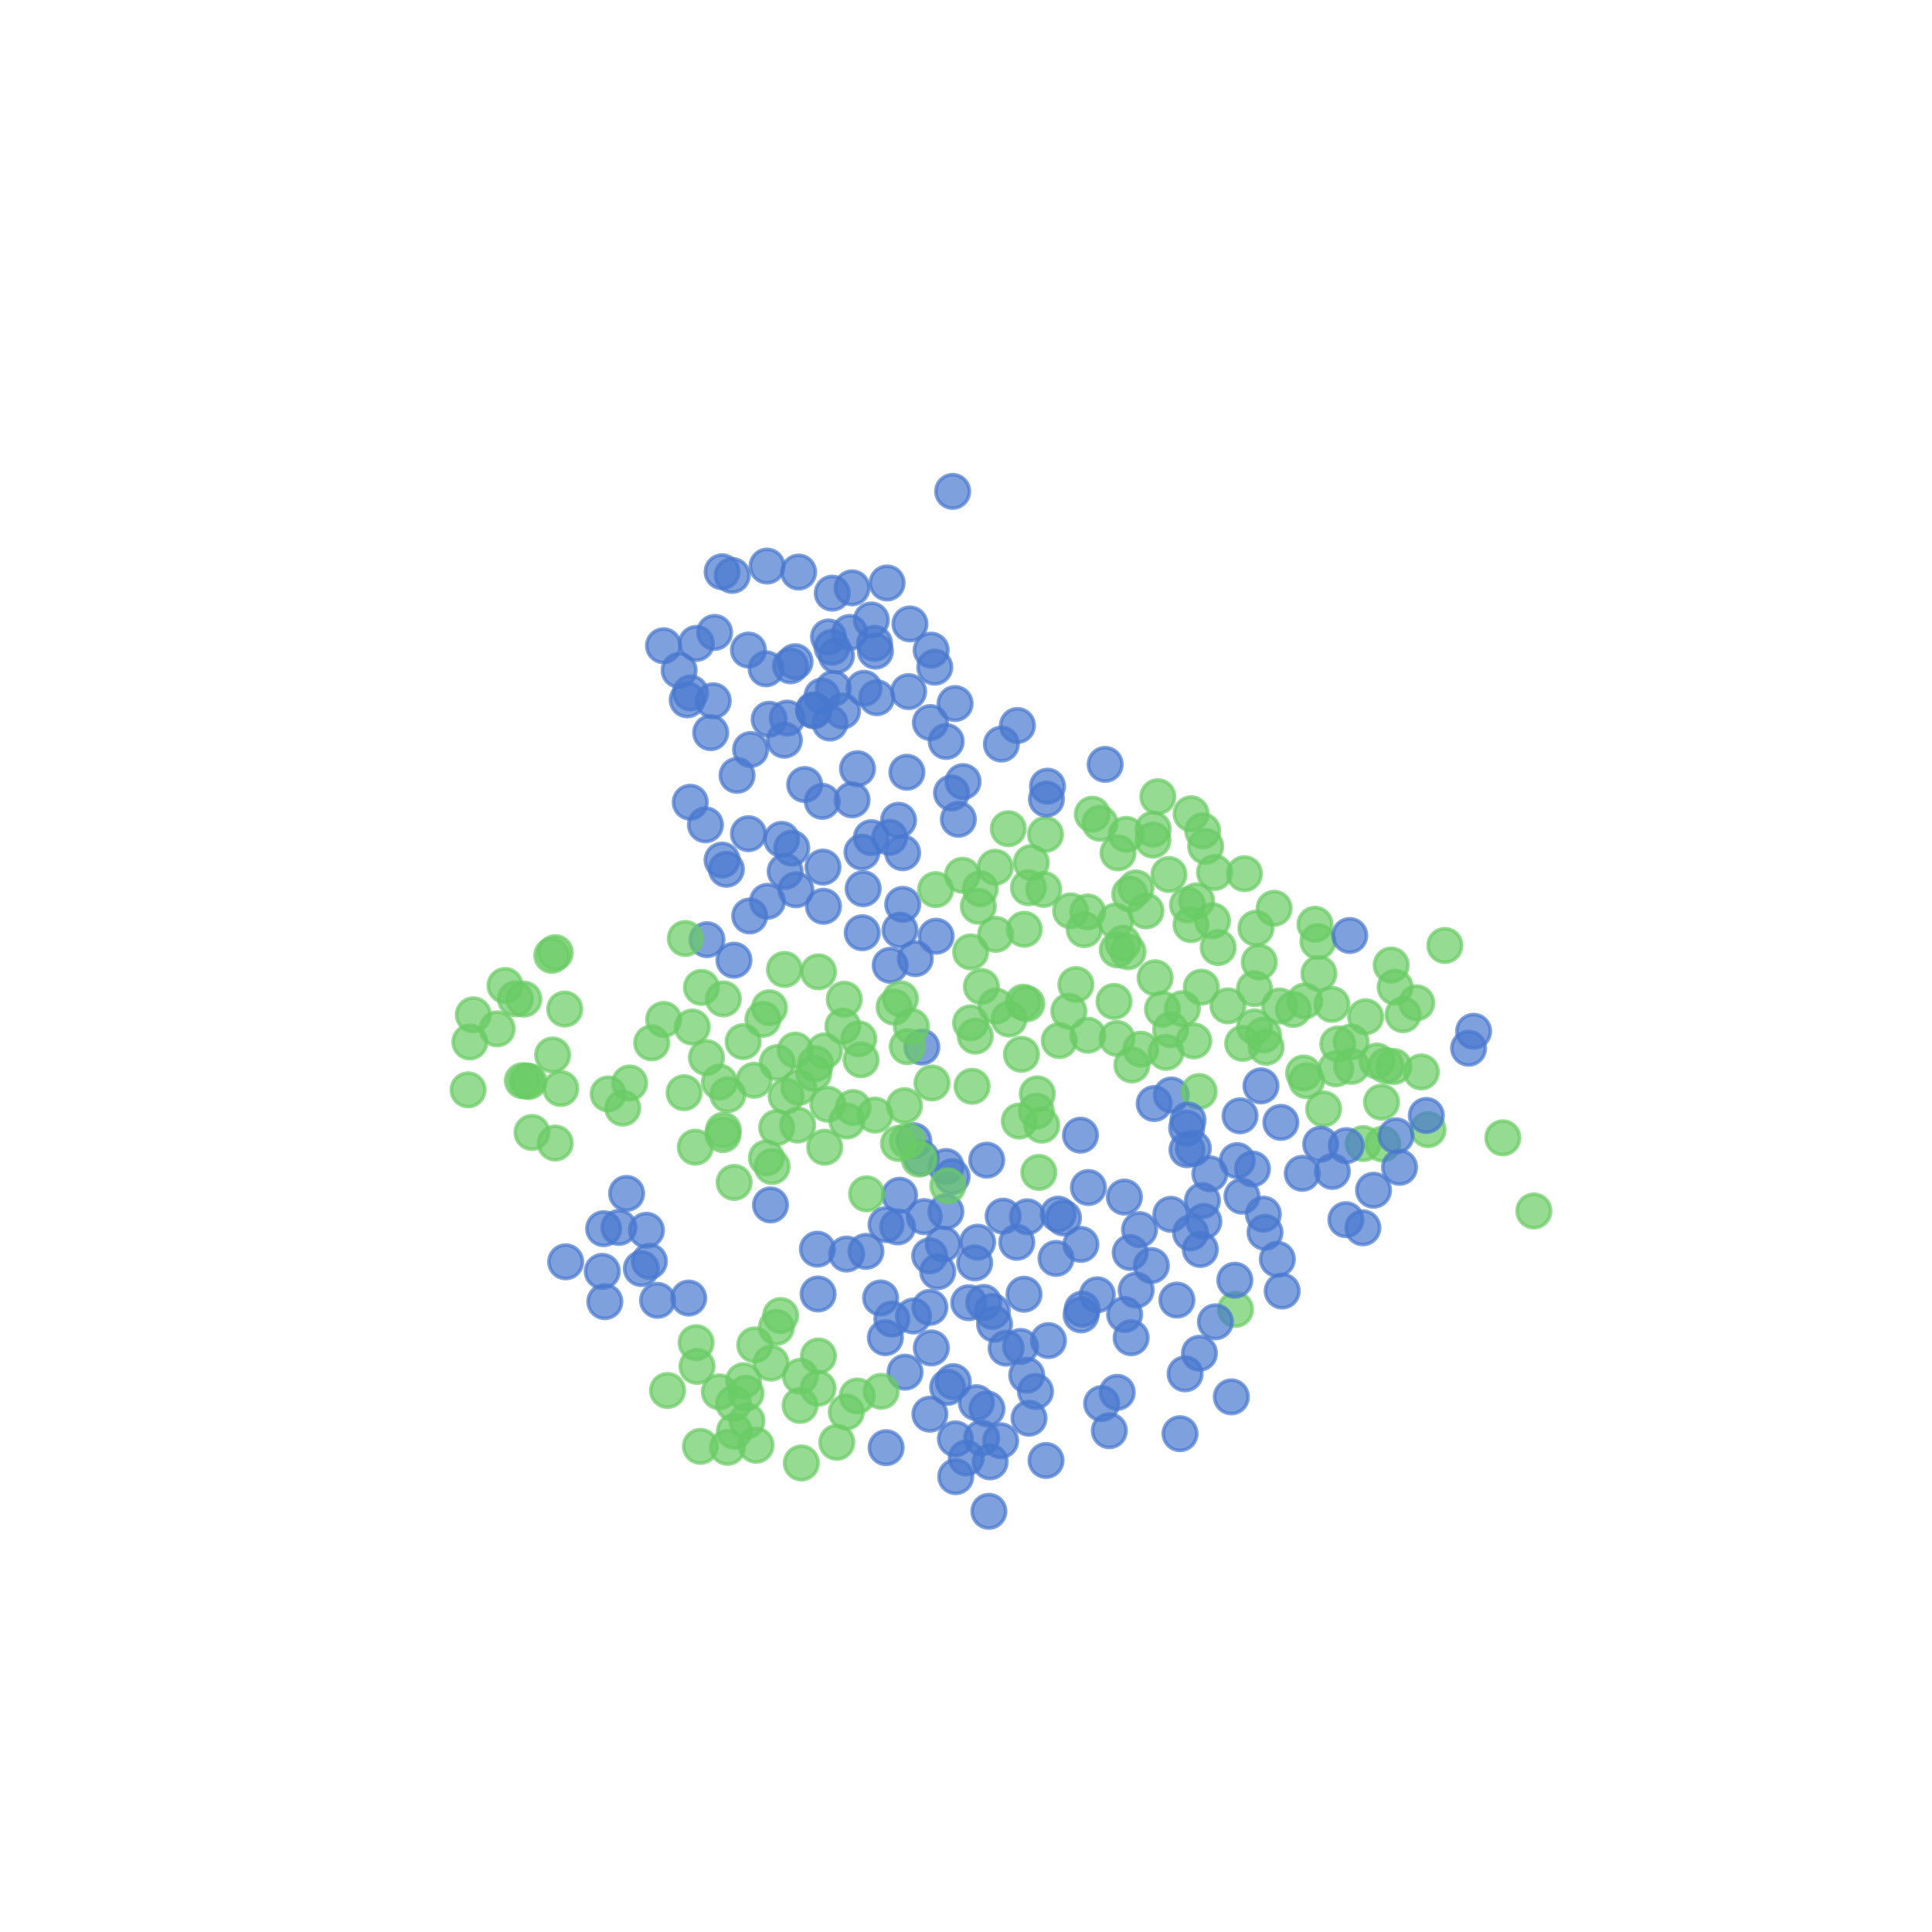 <?xml version="1.0" encoding="utf-8" standalone="no"?>
<!DOCTYPE svg PUBLIC "-//W3C//DTD SVG 1.1//EN"
  "http://www.w3.org/Graphics/SVG/1.1/DTD/svg11.dtd">
<!-- Created with matplotlib (http://matplotlib.org/) -->
<svg height="129pt" version="1.1" viewBox="0 0 129 129" width="129pt" xmlns="http://www.w3.org/2000/svg" xmlns:xlink="http://www.w3.org/1999/xlink">
 <defs>
  <style type="text/css">
*{stroke-linecap:butt;stroke-linejoin:round;stroke-miterlimit:100000;}
  </style>
 </defs>
 <g id="figure_1">
  <g id="patch_1">
   <path d="M 0 129.6 
L 129.6 129.6 
L 129.6 0 
L 0 0 
z
" style="fill:#ffffff;"/>
  </g>
  <g id="axes_1">
   <g id="PathCollection_1">
    <defs>
     <path d="M 0 1.118 
C 0.297 1.118 0.581 1 0.791 0.791 
C 1 0.581 1.118 0.297 1.118 0 
C 1.118 -0.297 1 -0.581 0.791 -0.791 
C 0.581 -1 0.297 -1.118 0 -1.118 
C -0.297 -1.118 -0.581 -1 -0.791 -0.791 
C -1 -0.581 -1.118 -0.297 -1.118 0 
C -1.118 0.297 -1 0.581 -0.791 0.791 
C -0.581 1 -0.297 1.118 0 1.118 
z
" id="C0_0_89dc679c7f"/>
    </defs>
    <g clip-path="url(#p35b06b4aab)">
     <use style="fill:#4878cf;fill-opacity:0.7;stroke:#4878cf;stroke-opacity:0.7;stroke-width:0.24;" x="47.102" xlink:href="#C0_0_89dc679c7f" y="55.072"/>
    </g>
    <g clip-path="url(#p35b06b4aab)">
     <use style="fill:#4878cf;fill-opacity:0.7;stroke:#4878cf;stroke-opacity:0.7;stroke-width:0.24;" x="37.772" xlink:href="#C0_0_89dc679c7f" y="84.251"/>
    </g>
    <g clip-path="url(#p35b06b4aab)">
     <use style="fill:#4878cf;fill-opacity:0.7;stroke:#4878cf;stroke-opacity:0.7;stroke-width:0.24;" x="74.069" xlink:href="#C0_0_89dc679c7f" y="95.529"/>
    </g>
    <g clip-path="url(#p35b06b4aab)">
     <use style="fill:#4878cf;fill-opacity:0.7;stroke:#4878cf;stroke-opacity:0.7;stroke-width:0.24;" x="98.057" xlink:href="#C0_0_89dc679c7f" y="69.991"/>
    </g>
    <g clip-path="url(#p35b06b4aab)">
     <use style="fill:#4878cf;fill-opacity:0.7;stroke:#4878cf;stroke-opacity:0.7;stroke-width:0.24;" x="79.234" xlink:href="#C0_0_89dc679c7f" y="75.319"/>
    </g>
    <g clip-path="url(#p35b06b4aab)">
     <use style="fill:#4878cf;fill-opacity:0.7;stroke:#4878cf;stroke-opacity:0.7;stroke-width:0.24;" x="60.268" xlink:href="#C0_0_89dc679c7f" y="56.938"/>
    </g>
    <g clip-path="url(#p35b06b4aab)">
     <use style="fill:#4878cf;fill-opacity:0.7;stroke:#4878cf;stroke-opacity:0.7;stroke-width:0.24;" x="45.985" xlink:href="#C0_0_89dc679c7f" y="86.671"/>
    </g>
    <g clip-path="url(#p35b06b4aab)">
     <use style="fill:#4878cf;fill-opacity:0.7;stroke:#4878cf;stroke-opacity:0.7;stroke-width:0.24;" x="42.823" xlink:href="#C0_0_89dc679c7f" y="84.703"/>
    </g>
    <g clip-path="url(#p35b06b4aab)">
     <use style="fill:#4878cf;fill-opacity:0.7;stroke:#4878cf;stroke-opacity:0.7;stroke-width:0.24;" x="59.996" xlink:href="#C0_0_89dc679c7f" y="54.77"/>
    </g>
    <g clip-path="url(#p35b06b4aab)">
     <use style="fill:#4878cf;fill-opacity:0.7;stroke:#4878cf;stroke-opacity:0.7;stroke-width:0.24;" x="58.178" xlink:href="#C0_0_89dc679c7f" y="55.929"/>
    </g>
    <g clip-path="url(#p35b06b4aab)">
     <use style="fill:#4878cf;fill-opacity:0.7;stroke:#4878cf;stroke-opacity:0.7;stroke-width:0.24;" x="48.212" xlink:href="#C0_0_89dc679c7f" y="57.429"/>
    </g>
    <g clip-path="url(#p35b06b4aab)">
     <use style="fill:#4878cf;fill-opacity:0.7;stroke:#4878cf;stroke-opacity:0.7;stroke-width:0.24;" x="43.905" xlink:href="#C0_0_89dc679c7f" y="86.825"/>
    </g>
    <g clip-path="url(#p35b06b4aab)">
     <use style="fill:#4878cf;fill-opacity:0.7;stroke:#4878cf;stroke-opacity:0.7;stroke-width:0.24;" x="53.143" xlink:href="#C0_0_89dc679c7f" y="59.41"/>
    </g>
    <g clip-path="url(#p35b06b4aab)">
     <use style="fill:#4878cf;fill-opacity:0.7;stroke:#4878cf;stroke-opacity:0.7;stroke-width:0.24;" x="43.361" xlink:href="#C0_0_89dc679c7f" y="84.219"/>
    </g>
    <g clip-path="url(#p35b06b4aab)">
     <use style="fill:#4878cf;fill-opacity:0.7;stroke:#4878cf;stroke-opacity:0.7;stroke-width:0.24;" x="84.195" xlink:href="#C0_0_89dc679c7f" y="72.505"/>
    </g>
    <g clip-path="url(#p35b06b4aab)">
     <use style="fill:#4878cf;fill-opacity:0.7;stroke:#4878cf;stroke-opacity:0.7;stroke-width:0.24;" x="60.092" xlink:href="#C0_0_89dc679c7f" y="62.106"/>
    </g>
    <g clip-path="url(#p35b06b4aab)">
     <use style="fill:#4878cf;fill-opacity:0.7;stroke:#4878cf;stroke-opacity:0.7;stroke-width:0.24;" x="61.116" xlink:href="#C0_0_89dc679c7f" y="64.01"/>
    </g>
    <g clip-path="url(#p35b06b4aab)">
     <use style="fill:#4878cf;fill-opacity:0.7;stroke:#4878cf;stroke-opacity:0.7;stroke-width:0.24;" x="62.089" xlink:href="#C0_0_89dc679c7f" y="94.424"/>
    </g>
    <g clip-path="url(#p35b06b4aab)">
     <use style="fill:#4878cf;fill-opacity:0.7;stroke:#4878cf;stroke-opacity:0.7;stroke-width:0.24;" x="49.213" xlink:href="#C0_0_89dc679c7f" y="51.771"/>
    </g>
    <g clip-path="url(#p35b06b4aab)">
     <use style="fill:#4878cf;fill-opacity:0.7;stroke:#4878cf;stroke-opacity:0.7;stroke-width:0.24;" x="59.437" xlink:href="#C0_0_89dc679c7f" y="64.452"/>
    </g>
    <g clip-path="url(#p35b06b4aab)">
     <use style="fill:#4878cf;fill-opacity:0.7;stroke:#4878cf;stroke-opacity:0.7;stroke-width:0.24;" x="41.839" xlink:href="#C0_0_89dc679c7f" y="79.685"/>
    </g>
    <g clip-path="url(#p35b06b4aab)">
     <use style="fill:#4878cf;fill-opacity:0.7;stroke:#4878cf;stroke-opacity:0.7;stroke-width:0.24;" x="40.305" xlink:href="#C0_0_89dc679c7f" y="82.038"/>
    </g>
    <g clip-path="url(#p35b06b4aab)">
     <use style="fill:#4878cf;fill-opacity:0.7;stroke:#4878cf;stroke-opacity:0.7;stroke-width:0.24;" x="59.4" xlink:href="#C0_0_89dc679c7f" y="55.908"/>
    </g>
    <g clip-path="url(#p35b06b4aab)">
     <use style="fill:#4878cf;fill-opacity:0.7;stroke:#4878cf;stroke-opacity:0.7;stroke-width:0.24;" x="40.385" xlink:href="#C0_0_89dc679c7f" y="86.912"/>
    </g>
    <g clip-path="url(#p35b06b4aab)">
     <use style="fill:#4878cf;fill-opacity:0.7;stroke:#4878cf;stroke-opacity:0.7;stroke-width:0.24;" x="60.274" xlink:href="#C0_0_89dc679c7f" y="60.386"/>
    </g>
    <g clip-path="url(#p35b06b4aab)">
     <use style="fill:#4878cf;fill-opacity:0.7;stroke:#4878cf;stroke-opacity:0.7;stroke-width:0.24;" x="52.426" xlink:href="#C0_0_89dc679c7f" y="58.184"/>
    </g>
    <g clip-path="url(#p35b06b4aab)">
     <use style="fill:#4878cf;fill-opacity:0.7;stroke:#4878cf;stroke-opacity:0.7;stroke-width:0.24;" x="43.162" xlink:href="#C0_0_89dc679c7f" y="82.144"/>
    </g>
    <g clip-path="url(#p35b06b4aab)">
     <use style="fill:#4878cf;fill-opacity:0.7;stroke:#4878cf;stroke-opacity:0.7;stroke-width:0.24;" x="57.556" xlink:href="#C0_0_89dc679c7f" y="56.898"/>
    </g>
    <g clip-path="url(#p35b06b4aab)">
     <use style="fill:#4878cf;fill-opacity:0.7;stroke:#4878cf;stroke-opacity:0.7;stroke-width:0.24;" x="52.866" xlink:href="#C0_0_89dc679c7f" y="56.631"/>
    </g>
    <g clip-path="url(#p35b06b4aab)">
     <use style="fill:#4878cf;fill-opacity:0.7;stroke:#4878cf;stroke-opacity:0.7;stroke-width:0.24;" x="49.975" xlink:href="#C0_0_89dc679c7f" y="55.665"/>
    </g>
    <g clip-path="url(#p35b06b4aab)">
     <use style="fill:#4878cf;fill-opacity:0.7;stroke:#4878cf;stroke-opacity:0.7;stroke-width:0.24;" x="52.192" xlink:href="#C0_0_89dc679c7f" y="56.044"/>
    </g>
    <g clip-path="url(#p35b06b4aab)">
     <use style="fill:#4878cf;fill-opacity:0.7;stroke:#4878cf;stroke-opacity:0.7;stroke-width:0.24;" x="59.551" xlink:href="#C0_0_89dc679c7f" y="88.075"/>
    </g>
    <g clip-path="url(#p35b06b4aab)">
     <use style="fill:#4878cf;fill-opacity:0.7;stroke:#4878cf;stroke-opacity:0.7;stroke-width:0.24;" x="46.089" xlink:href="#C0_0_89dc679c7f" y="53.566"/>
    </g>
    <g clip-path="url(#p35b06b4aab)">
     <use style="fill:#4878cf;fill-opacity:0.7;stroke:#4878cf;stroke-opacity:0.7;stroke-width:0.24;" x="78.178" xlink:href="#C0_0_89dc679c7f" y="81.08"/>
    </g>
    <g clip-path="url(#p35b06b4aab)">
     <use style="fill:#4878cf;fill-opacity:0.7;stroke:#4878cf;stroke-opacity:0.7;stroke-width:0.24;" x="98.393" xlink:href="#C0_0_89dc679c7f" y="68.858"/>
    </g>
    <g clip-path="url(#p35b06b4aab)">
     <use style="fill:#4878cf;fill-opacity:0.7;stroke:#4878cf;stroke-opacity:0.7;stroke-width:0.24;" x="66.863" xlink:href="#C0_0_89dc679c7f" y="49.683"/>
    </g>
    <g clip-path="url(#p35b06b4aab)">
     <use style="fill:#4878cf;fill-opacity:0.7;stroke:#4878cf;stroke-opacity:0.7;stroke-width:0.24;" x="56.896" xlink:href="#C0_0_89dc679c7f" y="53.408"/>
    </g>
    <g clip-path="url(#p35b06b4aab)">
     <use style="fill:#4878cf;fill-opacity:0.7;stroke:#4878cf;stroke-opacity:0.7;stroke-width:0.24;" x="61.552" xlink:href="#C0_0_89dc679c7f" y="69.911"/>
    </g>
    <g clip-path="url(#p35b06b4aab)">
     <use style="fill:#4878cf;fill-opacity:0.7;stroke:#4878cf;stroke-opacity:0.7;stroke-width:0.24;" x="48.499" xlink:href="#C0_0_89dc679c7f" y="58.042"/>
    </g>
    <g clip-path="url(#p35b06b4aab)">
     <use style="fill:#4878cf;fill-opacity:0.7;stroke:#4878cf;stroke-opacity:0.7;stroke-width:0.24;" x="41.326" xlink:href="#C0_0_89dc679c7f" y="81.957"/>
    </g>
    <g clip-path="url(#p35b06b4aab)">
     <use style="fill:#4878cf;fill-opacity:0.7;stroke:#4878cf;stroke-opacity:0.7;stroke-width:0.24;" x="40.214" xlink:href="#C0_0_89dc679c7f" y="84.889"/>
    </g>
    <g clip-path="url(#p35b06b4aab)">
     <use style="fill:#6acc65;fill-opacity:0.7;stroke:#6acc65;stroke-opacity:0.7;stroke-width:0.24;" x="46.541" xlink:href="#C0_0_89dc679c7f" y="91.234"/>
    </g>
    <g clip-path="url(#p35b06b4aab)">
     <use style="fill:#6acc65;fill-opacity:0.7;stroke:#6acc65;stroke-opacity:0.7;stroke-width:0.24;" x="49.873" xlink:href="#C0_0_89dc679c7f" y="94.87"/>
    </g>
    <g clip-path="url(#p35b06b4aab)">
     <use style="fill:#6acc65;fill-opacity:0.7;stroke:#6acc65;stroke-opacity:0.7;stroke-width:0.24;" x="46.768" xlink:href="#C0_0_89dc679c7f" y="96.575"/>
    </g>
    <g clip-path="url(#p35b06b4aab)">
     <use style="fill:#6acc65;fill-opacity:0.7;stroke:#6acc65;stroke-opacity:0.7;stroke-width:0.24;" x="92.546" xlink:href="#C0_0_89dc679c7f" y="71.152"/>
    </g>
    <g clip-path="url(#p35b06b4aab)">
     <use style="fill:#6acc65;fill-opacity:0.7;stroke:#6acc65;stroke-opacity:0.7;stroke-width:0.24;" x="50.482" xlink:href="#C0_0_89dc679c7f" y="96.499"/>
    </g>
    <g clip-path="url(#p35b06b4aab)">
     <use style="fill:#6acc65;fill-opacity:0.7;stroke:#6acc65;stroke-opacity:0.7;stroke-width:0.24;" x="92.244" xlink:href="#C0_0_89dc679c7f" y="73.59"/>
    </g>
    <g clip-path="url(#p35b06b4aab)">
     <use style="fill:#6acc65;fill-opacity:0.7;stroke:#6acc65;stroke-opacity:0.7;stroke-width:0.24;" x="49.646" xlink:href="#C0_0_89dc679c7f" y="92.189"/>
    </g>
    <g clip-path="url(#p35b06b4aab)">
     <use style="fill:#6acc65;fill-opacity:0.7;stroke:#6acc65;stroke-opacity:0.7;stroke-width:0.24;" x="53.506" xlink:href="#C0_0_89dc679c7f" y="97.682"/>
    </g>
    <g clip-path="url(#p35b06b4aab)">
     <use style="fill:#6acc65;fill-opacity:0.7;stroke:#6acc65;stroke-opacity:0.7;stroke-width:0.24;" x="50.393" xlink:href="#C0_0_89dc679c7f" y="89.797"/>
    </g>
    <g clip-path="url(#p35b06b4aab)">
     <use style="fill:#6acc65;fill-opacity:0.7;stroke:#6acc65;stroke-opacity:0.7;stroke-width:0.24;" x="35.317" xlink:href="#C0_0_89dc679c7f" y="72.209"/>
    </g>
    <g clip-path="url(#p35b06b4aab)">
     <use style="fill:#6acc65;fill-opacity:0.7;stroke:#6acc65;stroke-opacity:0.7;stroke-width:0.24;" x="35.523" xlink:href="#C0_0_89dc679c7f" y="75.615"/>
    </g>
    <g clip-path="url(#p35b06b4aab)">
     <use style="fill:#6acc65;fill-opacity:0.7;stroke:#6acc65;stroke-opacity:0.7;stroke-width:0.24;" x="43.513" xlink:href="#C0_0_89dc679c7f" y="69.63"/>
    </g>
    <g clip-path="url(#p35b06b4aab)">
     <use style="fill:#6acc65;fill-opacity:0.7;stroke:#6acc65;stroke-opacity:0.7;stroke-width:0.24;" x="33.721" xlink:href="#C0_0_89dc679c7f" y="65.802"/>
    </g>
    <g clip-path="url(#p35b06b4aab)">
     <use style="fill:#6acc65;fill-opacity:0.7;stroke:#6acc65;stroke-opacity:0.7;stroke-width:0.24;" x="34.977" xlink:href="#C0_0_89dc679c7f" y="66.712"/>
    </g>
    <g clip-path="url(#p35b06b4aab)">
     <use style="fill:#6acc65;fill-opacity:0.7;stroke:#6acc65;stroke-opacity:0.7;stroke-width:0.24;" x="59.699" xlink:href="#C0_0_89dc679c7f" y="67.244"/>
    </g>
    <g clip-path="url(#p35b06b4aab)">
     <use style="fill:#6acc65;fill-opacity:0.7;stroke:#6acc65;stroke-opacity:0.7;stroke-width:0.24;" x="36.899" xlink:href="#C0_0_89dc679c7f" y="70.44"/>
    </g>
    <g clip-path="url(#p35b06b4aab)">
     <use style="fill:#6acc65;fill-opacity:0.7;stroke:#6acc65;stroke-opacity:0.7;stroke-width:0.24;" x="33.195" xlink:href="#C0_0_89dc679c7f" y="68.697"/>
    </g>
    <g clip-path="url(#p35b06b4aab)">
     <use style="fill:#6acc65;fill-opacity:0.7;stroke:#6acc65;stroke-opacity:0.7;stroke-width:0.24;" x="31.604" xlink:href="#C0_0_89dc679c7f" y="67.76"/>
    </g>
    <g clip-path="url(#p35b06b4aab)">
     <use style="fill:#6acc65;fill-opacity:0.7;stroke:#6acc65;stroke-opacity:0.7;stroke-width:0.24;" x="92.326" xlink:href="#C0_0_89dc679c7f" y="76.388"/>
    </g>
    <g clip-path="url(#p35b06b4aab)">
     <use style="fill:#6acc65;fill-opacity:0.7;stroke:#6acc65;stroke-opacity:0.7;stroke-width:0.24;" x="55.872" xlink:href="#C0_0_89dc679c7f" y="96.304"/>
    </g>
    <g clip-path="url(#p35b06b4aab)">
     <use style="fill:#6acc65;fill-opacity:0.7;stroke:#6acc65;stroke-opacity:0.7;stroke-width:0.24;" x="57.239" xlink:href="#C0_0_89dc679c7f" y="93.21"/>
    </g>
    <g clip-path="url(#p35b06b4aab)">
     <use style="fill:#6acc65;fill-opacity:0.7;stroke:#6acc65;stroke-opacity:0.7;stroke-width:0.24;" x="54.648" xlink:href="#C0_0_89dc679c7f" y="90.538"/>
    </g>
    <g clip-path="url(#p35b06b4aab)">
     <use style="fill:#6acc65;fill-opacity:0.7;stroke:#6acc65;stroke-opacity:0.7;stroke-width:0.24;" x="31.254" xlink:href="#C0_0_89dc679c7f" y="72.77"/>
    </g>
    <g clip-path="url(#p35b06b4aab)">
     <use style="fill:#6acc65;fill-opacity:0.7;stroke:#6acc65;stroke-opacity:0.7;stroke-width:0.24;" x="52.123" xlink:href="#C0_0_89dc679c7f" y="87.837"/>
    </g>
    <g clip-path="url(#p35b06b4aab)">
     <use style="fill:#6acc65;fill-opacity:0.7;stroke:#6acc65;stroke-opacity:0.7;stroke-width:0.24;" x="48.577" xlink:href="#C0_0_89dc679c7f" y="96.639"/>
    </g>
    <g clip-path="url(#p35b06b4aab)">
     <use style="fill:#6acc65;fill-opacity:0.7;stroke:#6acc65;stroke-opacity:0.7;stroke-width:0.24;" x="91.023" xlink:href="#C0_0_89dc679c7f" y="76.356"/>
    </g>
    <g clip-path="url(#p35b06b4aab)">
     <use style="fill:#6acc65;fill-opacity:0.7;stroke:#6acc65;stroke-opacity:0.7;stroke-width:0.24;" x="53.443" xlink:href="#C0_0_89dc679c7f" y="91.897"/>
    </g>
    <g clip-path="url(#p35b06b4aab)">
     <use style="fill:#6acc65;fill-opacity:0.7;stroke:#6acc65;stroke-opacity:0.7;stroke-width:0.24;" x="44.571" xlink:href="#C0_0_89dc679c7f" y="92.843"/>
    </g>
    <g clip-path="url(#p35b06b4aab)">
     <use style="fill:#6acc65;fill-opacity:0.7;stroke:#6acc65;stroke-opacity:0.7;stroke-width:0.24;" x="51.482" xlink:href="#C0_0_89dc679c7f" y="91.013"/>
    </g>
    <g clip-path="url(#p35b06b4aab)">
     <use style="fill:#6acc65;fill-opacity:0.7;stroke:#6acc65;stroke-opacity:0.7;stroke-width:0.24;" x="37.071" xlink:href="#C0_0_89dc679c7f" y="76.323"/>
    </g>
    <g clip-path="url(#p35b06b4aab)">
     <use style="fill:#6acc65;fill-opacity:0.7;stroke:#6acc65;stroke-opacity:0.7;stroke-width:0.24;" x="54.621" xlink:href="#C0_0_89dc679c7f" y="92.695"/>
    </g>
    <g clip-path="url(#p35b06b4aab)">
     <use style="fill:#6acc65;fill-opacity:0.7;stroke:#6acc65;stroke-opacity:0.7;stroke-width:0.24;" x="51.839" xlink:href="#C0_0_89dc679c7f" y="88.625"/>
    </g>
    <g clip-path="url(#p35b06b4aab)">
     <use style="fill:#6acc65;fill-opacity:0.7;stroke:#6acc65;stroke-opacity:0.7;stroke-width:0.24;" x="49.038" xlink:href="#C0_0_89dc679c7f" y="95.566"/>
    </g>
    <g clip-path="url(#p35b06b4aab)">
     <use style="fill:#6acc65;fill-opacity:0.7;stroke:#6acc65;stroke-opacity:0.7;stroke-width:0.24;" x="48.979" xlink:href="#C0_0_89dc679c7f" y="93.715"/>
    </g>
    <g clip-path="url(#p35b06b4aab)">
     <use style="fill:#6acc65;fill-opacity:0.7;stroke:#6acc65;stroke-opacity:0.7;stroke-width:0.24;" x="48.03" xlink:href="#C0_0_89dc679c7f" y="92.936"/>
    </g>
    <g clip-path="url(#p35b06b4aab)">
     <use style="fill:#6acc65;fill-opacity:0.7;stroke:#6acc65;stroke-opacity:0.7;stroke-width:0.24;" x="53.421" xlink:href="#C0_0_89dc679c7f" y="93.841"/>
    </g>
    <g clip-path="url(#p35b06b4aab)">
     <use style="fill:#6acc65;fill-opacity:0.7;stroke:#6acc65;stroke-opacity:0.7;stroke-width:0.24;" x="51.175" xlink:href="#C0_0_89dc679c7f" y="77.314"/>
    </g>
    <g clip-path="url(#p35b06b4aab)">
     <use style="fill:#6acc65;fill-opacity:0.7;stroke:#6acc65;stroke-opacity:0.7;stroke-width:0.24;" x="56.508" xlink:href="#C0_0_89dc679c7f" y="94.283"/>
    </g>
    <g clip-path="url(#p35b06b4aab)">
     <use style="fill:#6acc65;fill-opacity:0.7;stroke:#6acc65;stroke-opacity:0.7;stroke-width:0.24;" x="49.808" xlink:href="#C0_0_89dc679c7f" y="93.027"/>
    </g>
    <g clip-path="url(#p35b06b4aab)">
     <use style="fill:#6acc65;fill-opacity:0.7;stroke:#6acc65;stroke-opacity:0.7;stroke-width:0.24;" x="88.377" xlink:href="#C0_0_89dc679c7f" y="74.046"/>
    </g>
    <g clip-path="url(#p35b06b4aab)">
     <use style="fill:#6acc65;fill-opacity:0.7;stroke:#6acc65;stroke-opacity:0.7;stroke-width:0.24;" x="37.076" xlink:href="#C0_0_89dc679c7f" y="63.61"/>
    </g>
    <g clip-path="url(#p35b06b4aab)">
     <use style="fill:#6acc65;fill-opacity:0.7;stroke:#6acc65;stroke-opacity:0.7;stroke-width:0.24;" x="31.374" xlink:href="#C0_0_89dc679c7f" y="69.572"/>
    </g>
    <g clip-path="url(#p35b06b4aab)">
     <use style="fill:#6acc65;fill-opacity:0.7;stroke:#6acc65;stroke-opacity:0.7;stroke-width:0.24;" x="35.164" xlink:href="#C0_0_89dc679c7f" y="72.174"/>
    </g>
    <g clip-path="url(#p35b06b4aab)">
     <use style="fill:#6acc65;fill-opacity:0.7;stroke:#6acc65;stroke-opacity:0.7;stroke-width:0.24;" x="37.706" xlink:href="#C0_0_89dc679c7f" y="67.374"/>
    </g>
    <g clip-path="url(#p35b06b4aab)">
     <use style="fill:#6acc65;fill-opacity:0.7;stroke:#6acc65;stroke-opacity:0.7;stroke-width:0.24;" x="42.04" xlink:href="#C0_0_89dc679c7f" y="72.31"/>
    </g>
    <g clip-path="url(#p35b06b4aab)">
     <use style="fill:#6acc65;fill-opacity:0.7;stroke:#6acc65;stroke-opacity:0.7;stroke-width:0.24;" x="60.121" xlink:href="#C0_0_89dc679c7f" y="66.687"/>
    </g>
    <g clip-path="url(#p35b06b4aab)">
     <use style="fill:#6acc65;fill-opacity:0.7;stroke:#6acc65;stroke-opacity:0.7;stroke-width:0.24;" x="89.191" xlink:href="#C0_0_89dc679c7f" y="71.365"/>
    </g>
    <g clip-path="url(#p35b06b4aab)">
     <use style="fill:#6acc65;fill-opacity:0.7;stroke:#6acc65;stroke-opacity:0.7;stroke-width:0.24;" x="34.415" xlink:href="#C0_0_89dc679c7f" y="66.692"/>
    </g>
    <g clip-path="url(#p35b06b4aab)">
     <use style="fill:#6acc65;fill-opacity:0.7;stroke:#6acc65;stroke-opacity:0.7;stroke-width:0.24;" x="40.608" xlink:href="#C0_0_89dc679c7f" y="73.043"/>
    </g>
    <g clip-path="url(#p35b06b4aab)">
     <use style="fill:#6acc65;fill-opacity:0.7;stroke:#6acc65;stroke-opacity:0.7;stroke-width:0.24;" x="36.844" xlink:href="#C0_0_89dc679c7f" y="63.79"/>
    </g>
    <g clip-path="url(#p35b06b4aab)">
     <use style="fill:#6acc65;fill-opacity:0.7;stroke:#6acc65;stroke-opacity:0.7;stroke-width:0.24;" x="37.443" xlink:href="#C0_0_89dc679c7f" y="72.68"/>
    </g>
    <g clip-path="url(#p35b06b4aab)">
     <use style="fill:#6acc65;fill-opacity:0.7;stroke:#6acc65;stroke-opacity:0.7;stroke-width:0.24;" x="34.88" xlink:href="#C0_0_89dc679c7f" y="72.158"/>
    </g>
    <g clip-path="url(#p35b06b4aab)">
     <use style="fill:#6acc65;fill-opacity:0.7;stroke:#6acc65;stroke-opacity:0.7;stroke-width:0.24;" x="41.581" xlink:href="#C0_0_89dc679c7f" y="73.99"/>
    </g>
    <g clip-path="url(#p35b06b4aab)">
     <use style="fill:#4878cf;fill-opacity:0.7;stroke:#4878cf;stroke-opacity:0.7;stroke-width:0.24;" x="66.981" xlink:href="#C0_0_89dc679c7f" y="81.203"/>
    </g>
    <g clip-path="url(#p35b06b4aab)">
     <use style="fill:#4878cf;fill-opacity:0.7;stroke:#4878cf;stroke-opacity:0.7;stroke-width:0.24;" x="60.433" xlink:href="#C0_0_89dc679c7f" y="91.62"/>
    </g>
    <g clip-path="url(#p35b06b4aab)">
     <use style="fill:#4878cf;fill-opacity:0.7;stroke:#4878cf;stroke-opacity:0.7;stroke-width:0.24;" x="65.902" xlink:href="#C0_0_89dc679c7f" y="94.07"/>
    </g>
    <g clip-path="url(#p35b06b4aab)">
     <use style="fill:#4878cf;fill-opacity:0.7;stroke:#4878cf;stroke-opacity:0.7;stroke-width:0.24;" x="61.511" xlink:href="#C0_0_89dc679c7f" y="77.311"/>
    </g>
    <g clip-path="url(#p35b06b4aab)">
     <use style="fill:#4878cf;fill-opacity:0.7;stroke:#4878cf;stroke-opacity:0.7;stroke-width:0.24;" x="63.171" xlink:href="#C0_0_89dc679c7f" y="77.888"/>
    </g>
    <g clip-path="url(#p35b06b4aab)">
     <use style="fill:#4878cf;fill-opacity:0.7;stroke:#4878cf;stroke-opacity:0.7;stroke-width:0.24;" x="66.112" xlink:href="#C0_0_89dc679c7f" y="97.609"/>
    </g>
    <g clip-path="url(#p35b06b4aab)">
     <use style="fill:#4878cf;fill-opacity:0.7;stroke:#4878cf;stroke-opacity:0.7;stroke-width:0.24;" x="64.517" xlink:href="#C0_0_89dc679c7f" y="97.349"/>
    </g>
    <g clip-path="url(#p35b06b4aab)">
     <use style="fill:#4878cf;fill-opacity:0.7;stroke:#4878cf;stroke-opacity:0.7;stroke-width:0.24;" x="66.261" xlink:href="#C0_0_89dc679c7f" y="87.563"/>
    </g>
    <g clip-path="url(#p35b06b4aab)">
     <use style="fill:#4878cf;fill-opacity:0.7;stroke:#4878cf;stroke-opacity:0.7;stroke-width:0.24;" x="51.446" xlink:href="#C0_0_89dc679c7f" y="80.454"/>
    </g>
    <g clip-path="url(#p35b06b4aab)">
     <use style="fill:#4878cf;fill-opacity:0.7;stroke:#4878cf;stroke-opacity:0.7;stroke-width:0.24;" x="63.157" xlink:href="#C0_0_89dc679c7f" y="80.902"/>
    </g>
    <g clip-path="url(#p35b06b4aab)">
     <use style="fill:#4878cf;fill-opacity:0.7;stroke:#4878cf;stroke-opacity:0.7;stroke-width:0.24;" x="62.186" xlink:href="#C0_0_89dc679c7f" y="90.003"/>
    </g>
    <g clip-path="url(#p35b06b4aab)">
     <use style="fill:#4878cf;fill-opacity:0.7;stroke:#4878cf;stroke-opacity:0.7;stroke-width:0.24;" x="63.575" xlink:href="#C0_0_89dc679c7f" y="78.567"/>
    </g>
    <g clip-path="url(#p35b06b4aab)">
     <use style="fill:#4878cf;fill-opacity:0.7;stroke:#4878cf;stroke-opacity:0.7;stroke-width:0.24;" x="58.798" xlink:href="#C0_0_89dc679c7f" y="86.665"/>
    </g>
    <g clip-path="url(#p35b06b4aab)">
     <use style="fill:#4878cf;fill-opacity:0.7;stroke:#4878cf;stroke-opacity:0.7;stroke-width:0.24;" x="64.685" xlink:href="#C0_0_89dc679c7f" y="86.982"/>
    </g>
    <g clip-path="url(#p35b06b4aab)">
     <use style="fill:#4878cf;fill-opacity:0.7;stroke:#4878cf;stroke-opacity:0.7;stroke-width:0.24;" x="68.599" xlink:href="#C0_0_89dc679c7f" y="81.246"/>
    </g>
    <g clip-path="url(#p35b06b4aab)">
     <use style="fill:#4878cf;fill-opacity:0.7;stroke:#4878cf;stroke-opacity:0.7;stroke-width:0.24;" x="60.065" xlink:href="#C0_0_89dc679c7f" y="79.807"/>
    </g>
    <g clip-path="url(#p35b06b4aab)">
     <use style="fill:#4878cf;fill-opacity:0.7;stroke:#4878cf;stroke-opacity:0.7;stroke-width:0.24;" x="65.884" xlink:href="#C0_0_89dc679c7f" y="77.464"/>
    </g>
    <g clip-path="url(#p35b06b4aab)">
     <use style="fill:#4878cf;fill-opacity:0.7;stroke:#4878cf;stroke-opacity:0.7;stroke-width:0.24;" x="63.814" xlink:href="#C0_0_89dc679c7f" y="98.596"/>
    </g>
    <g clip-path="url(#p35b06b4aab)">
     <use style="fill:#4878cf;fill-opacity:0.7;stroke:#4878cf;stroke-opacity:0.7;stroke-width:0.24;" x="67.182" xlink:href="#C0_0_89dc679c7f" y="90.017"/>
    </g>
    <g clip-path="url(#p35b06b4aab)">
     <use style="fill:#4878cf;fill-opacity:0.7;stroke:#4878cf;stroke-opacity:0.7;stroke-width:0.24;" x="63.274" xlink:href="#C0_0_89dc679c7f" y="92.634"/>
    </g>
    <g clip-path="url(#p35b06b4aab)">
     <use style="fill:#4878cf;fill-opacity:0.7;stroke:#4878cf;stroke-opacity:0.7;stroke-width:0.24;" x="59.934" xlink:href="#C0_0_89dc679c7f" y="81.923"/>
    </g>
    <g clip-path="url(#p35b06b4aab)">
     <use style="fill:#4878cf;fill-opacity:0.7;stroke:#4878cf;stroke-opacity:0.7;stroke-width:0.24;" x="74.597" xlink:href="#C0_0_89dc679c7f" y="92.968"/>
    </g>
    <g clip-path="url(#p35b06b4aab)">
     <use style="fill:#4878cf;fill-opacity:0.7;stroke:#4878cf;stroke-opacity:0.7;stroke-width:0.24;" x="54.579" xlink:href="#C0_0_89dc679c7f" y="83.407"/>
    </g>
    <g clip-path="url(#p35b06b4aab)">
     <use style="fill:#4878cf;fill-opacity:0.7;stroke:#4878cf;stroke-opacity:0.7;stroke-width:0.24;" x="65.683" xlink:href="#C0_0_89dc679c7f" y="86.962"/>
    </g>
    <g clip-path="url(#p35b06b4aab)">
     <use style="fill:#4878cf;fill-opacity:0.7;stroke:#4878cf;stroke-opacity:0.7;stroke-width:0.24;" x="78.211" xlink:href="#C0_0_89dc679c7f" y="73.113"/>
    </g>
    <g clip-path="url(#p35b06b4aab)">
     <use style="fill:#4878cf;fill-opacity:0.7;stroke:#4878cf;stroke-opacity:0.7;stroke-width:0.24;" x="65.079" xlink:href="#C0_0_89dc679c7f" y="84.321"/>
    </g>
    <g clip-path="url(#p35b06b4aab)">
     <use style="fill:#4878cf;fill-opacity:0.7;stroke:#4878cf;stroke-opacity:0.7;stroke-width:0.24;" x="66.028" xlink:href="#C0_0_89dc679c7f" y="100.911"/>
    </g>
    <g clip-path="url(#p35b06b4aab)">
     <use style="fill:#4878cf;fill-opacity:0.7;stroke:#4878cf;stroke-opacity:0.7;stroke-width:0.24;" x="68.554" xlink:href="#C0_0_89dc679c7f" y="91.823"/>
    </g>
    <g clip-path="url(#p35b06b4aab)">
     <use style="fill:#4878cf;fill-opacity:0.7;stroke:#4878cf;stroke-opacity:0.7;stroke-width:0.24;" x="65.191" xlink:href="#C0_0_89dc679c7f" y="93.657"/>
    </g>
    <g clip-path="url(#p35b06b4aab)">
     <use style="fill:#4878cf;fill-opacity:0.7;stroke:#4878cf;stroke-opacity:0.7;stroke-width:0.24;" x="76.088" xlink:href="#C0_0_89dc679c7f" y="82.103"/>
    </g>
    <g clip-path="url(#p35b06b4aab)">
     <use style="fill:#4878cf;fill-opacity:0.7;stroke:#4878cf;stroke-opacity:0.7;stroke-width:0.24;" x="66.406" xlink:href="#C0_0_89dc679c7f" y="88.416"/>
    </g>
    <g clip-path="url(#p35b06b4aab)">
     <use style="fill:#4878cf;fill-opacity:0.7;stroke:#4878cf;stroke-opacity:0.7;stroke-width:0.24;" x="60.992" xlink:href="#C0_0_89dc679c7f" y="87.87"/>
    </g>
    <g clip-path="url(#p35b06b4aab)">
     <use style="fill:#4878cf;fill-opacity:0.7;stroke:#4878cf;stroke-opacity:0.7;stroke-width:0.24;" x="62.612" xlink:href="#C0_0_89dc679c7f" y="84.909"/>
    </g>
    <g clip-path="url(#p35b06b4aab)">
     <use style="fill:#4878cf;fill-opacity:0.7;stroke:#4878cf;stroke-opacity:0.7;stroke-width:0.24;" x="62.076" xlink:href="#C0_0_89dc679c7f" y="83.85"/>
    </g>
    <g clip-path="url(#p35b06b4aab)">
     <use style="fill:#4878cf;fill-opacity:0.7;stroke:#4878cf;stroke-opacity:0.7;stroke-width:0.24;" x="66.813" xlink:href="#C0_0_89dc679c7f" y="96.198"/>
    </g>
    <g clip-path="url(#p35b06b4aab)">
     <use style="fill:#4878cf;fill-opacity:0.7;stroke:#4878cf;stroke-opacity:0.7;stroke-width:0.24;" x="56.531" xlink:href="#C0_0_89dc679c7f" y="83.734"/>
    </g>
    <g clip-path="url(#p35b06b4aab)">
     <use style="fill:#4878cf;fill-opacity:0.7;stroke:#4878cf;stroke-opacity:0.7;stroke-width:0.24;" x="68.707" xlink:href="#C0_0_89dc679c7f" y="94.695"/>
    </g>
    <g clip-path="url(#p35b06b4aab)">
     <use style="fill:#4878cf;fill-opacity:0.7;stroke:#4878cf;stroke-opacity:0.7;stroke-width:0.24;" x="57.82" xlink:href="#C0_0_89dc679c7f" y="83.555"/>
    </g>
    <g clip-path="url(#p35b06b4aab)">
     <use style="fill:#4878cf;fill-opacity:0.7;stroke:#4878cf;stroke-opacity:0.7;stroke-width:0.24;" x="62.976" xlink:href="#C0_0_89dc679c7f" y="83.071"/>
    </g>
    <g clip-path="url(#p35b06b4aab)">
     <use style="fill:#4878cf;fill-opacity:0.7;stroke:#4878cf;stroke-opacity:0.7;stroke-width:0.24;" x="49.007" xlink:href="#C0_0_89dc679c7f" y="64.111"/>
    </g>
    <g clip-path="url(#p35b06b4aab)">
     <use style="fill:#4878cf;fill-opacity:0.7;stroke:#4878cf;stroke-opacity:0.7;stroke-width:0.24;" x="59.117" xlink:href="#C0_0_89dc679c7f" y="89.319"/>
    </g>
    <g clip-path="url(#p35b06b4aab)">
     <use style="fill:#4878cf;fill-opacity:0.7;stroke:#4878cf;stroke-opacity:0.7;stroke-width:0.24;" x="73.266" xlink:href="#C0_0_89dc679c7f" y="86.454"/>
    </g>
    <g clip-path="url(#p35b06b4aab)">
     <use style="fill:#4878cf;fill-opacity:0.7;stroke:#4878cf;stroke-opacity:0.7;stroke-width:0.24;" x="63.793" xlink:href="#C0_0_89dc679c7f" y="96.073"/>
    </g>
    <g clip-path="url(#p35b06b4aab)">
     <use style="fill:#4878cf;fill-opacity:0.7;stroke:#4878cf;stroke-opacity:0.7;stroke-width:0.24;" x="71.011" xlink:href="#C0_0_89dc679c7f" y="81.322"/>
    </g>
    <g clip-path="url(#p35b06b4aab)">
     <use style="fill:#4878cf;fill-opacity:0.7;stroke:#4878cf;stroke-opacity:0.7;stroke-width:0.24;" x="82.217" xlink:href="#C0_0_89dc679c7f" y="93.269"/>
    </g>
    <g clip-path="url(#p35b06b4aab)">
     <use style="fill:#4878cf;fill-opacity:0.7;stroke:#4878cf;stroke-opacity:0.7;stroke-width:0.24;" x="63.652" xlink:href="#C0_0_89dc679c7f" y="92.253"/>
    </g>
    <g clip-path="url(#p35b06b4aab)">
     <use style="fill:#4878cf;fill-opacity:0.7;stroke:#4878cf;stroke-opacity:0.7;stroke-width:0.24;" x="61.014" xlink:href="#C0_0_89dc679c7f" y="76.169"/>
    </g>
    <g clip-path="url(#p35b06b4aab)">
     <use style="fill:#4878cf;fill-opacity:0.7;stroke:#4878cf;stroke-opacity:0.7;stroke-width:0.24;" x="62.089" xlink:href="#C0_0_89dc679c7f" y="87.294"/>
    </g>
    <g clip-path="url(#p35b06b4aab)">
     <use style="fill:#4878cf;fill-opacity:0.7;stroke:#4878cf;stroke-opacity:0.7;stroke-width:0.24;" x="47.204" xlink:href="#C0_0_89dc679c7f" y="62.743"/>
    </g>
    <g clip-path="url(#p35b06b4aab)">
     <use style="fill:#4878cf;fill-opacity:0.7;stroke:#4878cf;stroke-opacity:0.7;stroke-width:0.24;" x="67.892" xlink:href="#C0_0_89dc679c7f" y="82.95"/>
    </g>
    <g clip-path="url(#p35b06b4aab)">
     <use style="fill:#4878cf;fill-opacity:0.7;stroke:#4878cf;stroke-opacity:0.7;stroke-width:0.24;" x="65.547" xlink:href="#C0_0_89dc679c7f" y="96.018"/>
    </g>
    <g clip-path="url(#p35b06b4aab)">
     <use style="fill:#4878cf;fill-opacity:0.7;stroke:#4878cf;stroke-opacity:0.7;stroke-width:0.24;" x="70.513" xlink:href="#C0_0_89dc679c7f" y="84.026"/>
    </g>
    <g clip-path="url(#p35b06b4aab)">
     <use style="fill:#4878cf;fill-opacity:0.7;stroke:#4878cf;stroke-opacity:0.7;stroke-width:0.24;" x="69.139" xlink:href="#C0_0_89dc679c7f" y="92.909"/>
    </g>
    <g clip-path="url(#p35b06b4aab)">
     <use style="fill:#6acc65;fill-opacity:0.7;stroke:#6acc65;stroke-opacity:0.7;stroke-width:0.24;" x="58.835" xlink:href="#C0_0_89dc679c7f" y="92.899"/>
    </g>
    <g clip-path="url(#p35b06b4aab)">
     <use style="fill:#6acc65;fill-opacity:0.7;stroke:#6acc65;stroke-opacity:0.7;stroke-width:0.24;" x="45.676" xlink:href="#C0_0_89dc679c7f" y="72.959"/>
    </g>
    <g clip-path="url(#p35b06b4aab)">
     <use style="fill:#6acc65;fill-opacity:0.7;stroke:#6acc65;stroke-opacity:0.7;stroke-width:0.24;" x="46.837" xlink:href="#C0_0_89dc679c7f" y="65.929"/>
    </g>
    <g clip-path="url(#p35b06b4aab)">
     <use style="fill:#6acc65;fill-opacity:0.7;stroke:#6acc65;stroke-opacity:0.7;stroke-width:0.24;" x="50.939" xlink:href="#C0_0_89dc679c7f" y="68.061"/>
    </g>
    <g clip-path="url(#p35b06b4aab)">
     <use style="fill:#6acc65;fill-opacity:0.7;stroke:#6acc65;stroke-opacity:0.7;stroke-width:0.24;" x="44.314" xlink:href="#C0_0_89dc679c7f" y="68.069"/>
    </g>
    <g clip-path="url(#p35b06b4aab)">
     <use style="fill:#6acc65;fill-opacity:0.7;stroke:#6acc65;stroke-opacity:0.7;stroke-width:0.24;" x="55.272" xlink:href="#C0_0_89dc679c7f" y="73.732"/>
    </g>
    <g clip-path="url(#p35b06b4aab)">
     <use style="fill:#6acc65;fill-opacity:0.7;stroke:#6acc65;stroke-opacity:0.7;stroke-width:0.24;" x="49.619" xlink:href="#C0_0_89dc679c7f" y="69.548"/>
    </g>
    <g clip-path="url(#p35b06b4aab)">
     <use style="fill:#6acc65;fill-opacity:0.7;stroke:#6acc65;stroke-opacity:0.7;stroke-width:0.24;" x="70.728" xlink:href="#C0_0_89dc679c7f" y="69.481"/>
    </g>
    <g clip-path="url(#p35b06b4aab)">
     <use style="fill:#6acc65;fill-opacity:0.7;stroke:#6acc65;stroke-opacity:0.7;stroke-width:0.24;" x="54.65" xlink:href="#C0_0_89dc679c7f" y="64.89"/>
    </g>
    <g clip-path="url(#p35b06b4aab)">
     <use style="fill:#6acc65;fill-opacity:0.7;stroke:#6acc65;stroke-opacity:0.7;stroke-width:0.24;" x="47.17" xlink:href="#C0_0_89dc679c7f" y="70.616"/>
    </g>
    <g clip-path="url(#p35b06b4aab)">
     <use style="fill:#6acc65;fill-opacity:0.7;stroke:#6acc65;stroke-opacity:0.7;stroke-width:0.24;" x="60.852" xlink:href="#C0_0_89dc679c7f" y="68.533"/>
    </g>
    <g clip-path="url(#p35b06b4aab)">
     <use style="fill:#6acc65;fill-opacity:0.7;stroke:#6acc65;stroke-opacity:0.7;stroke-width:0.24;" x="51.375" xlink:href="#C0_0_89dc679c7f" y="67.287"/>
    </g>
    <g clip-path="url(#p35b06b4aab)">
     <use style="fill:#6acc65;fill-opacity:0.7;stroke:#6acc65;stroke-opacity:0.7;stroke-width:0.24;" x="57.863" xlink:href="#C0_0_89dc679c7f" y="79.713"/>
    </g>
    <g clip-path="url(#p35b06b4aab)">
     <use style="fill:#6acc65;fill-opacity:0.7;stroke:#6acc65;stroke-opacity:0.7;stroke-width:0.24;" x="48.298" xlink:href="#C0_0_89dc679c7f" y="66.697"/>
    </g>
    <g clip-path="url(#p35b06b4aab)">
     <use style="fill:#6acc65;fill-opacity:0.7;stroke:#6acc65;stroke-opacity:0.7;stroke-width:0.24;" x="46.219" xlink:href="#C0_0_89dc679c7f" y="68.575"/>
    </g>
    <g clip-path="url(#p35b06b4aab)">
     <use style="fill:#6acc65;fill-opacity:0.7;stroke:#6acc65;stroke-opacity:0.7;stroke-width:0.24;" x="51.9" xlink:href="#C0_0_89dc679c7f" y="70.95"/>
    </g>
    <g clip-path="url(#p35b06b4aab)">
     <use style="fill:#6acc65;fill-opacity:0.7;stroke:#6acc65;stroke-opacity:0.7;stroke-width:0.24;" x="56.549" xlink:href="#C0_0_89dc679c7f" y="74.849"/>
    </g>
    <g clip-path="url(#p35b06b4aab)">
     <use style="fill:#6acc65;fill-opacity:0.7;stroke:#6acc65;stroke-opacity:0.7;stroke-width:0.24;" x="52.49" xlink:href="#C0_0_89dc679c7f" y="73.192"/>
    </g>
    <g clip-path="url(#p35b06b4aab)">
     <use style="fill:#6acc65;fill-opacity:0.7;stroke:#6acc65;stroke-opacity:0.7;stroke-width:0.24;" x="63.289" xlink:href="#C0_0_89dc679c7f" y="79.179"/>
    </g>
    <g clip-path="url(#p35b06b4aab)">
     <use style="fill:#6acc65;fill-opacity:0.7;stroke:#6acc65;stroke-opacity:0.7;stroke-width:0.24;" x="48.595" xlink:href="#C0_0_89dc679c7f" y="73.094"/>
    </g>
    <g clip-path="url(#p35b06b4aab)">
     <use style="fill:#6acc65;fill-opacity:0.7;stroke:#6acc65;stroke-opacity:0.7;stroke-width:0.24;" x="60.578" xlink:href="#C0_0_89dc679c7f" y="69.886"/>
    </g>
    <g clip-path="url(#p35b06b4aab)">
     <use style="fill:#6acc65;fill-opacity:0.7;stroke:#6acc65;stroke-opacity:0.7;stroke-width:0.24;" x="69.262" xlink:href="#C0_0_89dc679c7f" y="73.037"/>
    </g>
    <g clip-path="url(#p35b06b4aab)">
     <use style="fill:#6acc65;fill-opacity:0.7;stroke:#6acc65;stroke-opacity:0.7;stroke-width:0.24;" x="48.297" xlink:href="#C0_0_89dc679c7f" y="75.467"/>
    </g>
    <g clip-path="url(#p35b06b4aab)">
     <use style="fill:#6acc65;fill-opacity:0.7;stroke:#6acc65;stroke-opacity:0.7;stroke-width:0.24;" x="53.337" xlink:href="#C0_0_89dc679c7f" y="72.6"/>
    </g>
    <g clip-path="url(#p35b06b4aab)">
     <use style="fill:#6acc65;fill-opacity:0.7;stroke:#6acc65;stroke-opacity:0.7;stroke-width:0.24;" x="55.052" xlink:href="#C0_0_89dc679c7f" y="70.171"/>
    </g>
    <g clip-path="url(#p35b06b4aab)">
     <use style="fill:#6acc65;fill-opacity:0.7;stroke:#6acc65;stroke-opacity:0.7;stroke-width:0.24;" x="51.553" xlink:href="#C0_0_89dc679c7f" y="77.889"/>
    </g>
    <g clip-path="url(#p35b06b4aab)">
     <use style="fill:#6acc65;fill-opacity:0.7;stroke:#6acc65;stroke-opacity:0.7;stroke-width:0.24;" x="54.455" xlink:href="#C0_0_89dc679c7f" y="71.027"/>
    </g>
    <g clip-path="url(#p35b06b4aab)">
     <use style="fill:#6acc65;fill-opacity:0.7;stroke:#6acc65;stroke-opacity:0.7;stroke-width:0.24;" x="89.324" xlink:href="#C0_0_89dc679c7f" y="69.708"/>
    </g>
    <g clip-path="url(#p35b06b4aab)">
     <use style="fill:#6acc65;fill-opacity:0.7;stroke:#6acc65;stroke-opacity:0.7;stroke-width:0.24;" x="60.391" xlink:href="#C0_0_89dc679c7f" y="73.825"/>
    </g>
    <g clip-path="url(#p35b06b4aab)">
     <use style="fill:#6acc65;fill-opacity:0.7;stroke:#6acc65;stroke-opacity:0.7;stroke-width:0.24;" x="69.363" xlink:href="#C0_0_89dc679c7f" y="78.282"/>
    </g>
    <g clip-path="url(#p35b06b4aab)">
     <use style="fill:#6acc65;fill-opacity:0.7;stroke:#6acc65;stroke-opacity:0.7;stroke-width:0.24;" x="52.379" xlink:href="#C0_0_89dc679c7f" y="64.729"/>
    </g>
    <g clip-path="url(#p35b06b4aab)">
     <use style="fill:#6acc65;fill-opacity:0.7;stroke:#6acc65;stroke-opacity:0.7;stroke-width:0.24;" x="58.427" xlink:href="#C0_0_89dc679c7f" y="74.455"/>
    </g>
    <g clip-path="url(#p35b06b4aab)">
     <use style="fill:#6acc65;fill-opacity:0.7;stroke:#6acc65;stroke-opacity:0.7;stroke-width:0.24;" x="54.331" xlink:href="#C0_0_89dc679c7f" y="71.674"/>
    </g>
    <g clip-path="url(#p35b06b4aab)">
     <use style="fill:#6acc65;fill-opacity:0.7;stroke:#6acc65;stroke-opacity:0.7;stroke-width:0.24;" x="69.557" xlink:href="#C0_0_89dc679c7f" y="75.126"/>
    </g>
    <g clip-path="url(#p35b06b4aab)">
     <use style="fill:#6acc65;fill-opacity:0.7;stroke:#6acc65;stroke-opacity:0.7;stroke-width:0.24;" x="61.374" xlink:href="#C0_0_89dc679c7f" y="77.393"/>
    </g>
    <g clip-path="url(#p35b06b4aab)">
     <use style="fill:#6acc65;fill-opacity:0.7;stroke:#6acc65;stroke-opacity:0.7;stroke-width:0.24;" x="56.963" xlink:href="#C0_0_89dc679c7f" y="73.951"/>
    </g>
    <g clip-path="url(#p35b06b4aab)">
     <use style="fill:#6acc65;fill-opacity:0.7;stroke:#6acc65;stroke-opacity:0.7;stroke-width:0.24;" x="45.758" xlink:href="#C0_0_89dc679c7f" y="62.661"/>
    </g>
    <g clip-path="url(#p35b06b4aab)">
     <use style="fill:#6acc65;fill-opacity:0.7;stroke:#6acc65;stroke-opacity:0.7;stroke-width:0.24;" x="48.27" xlink:href="#C0_0_89dc679c7f" y="75.758"/>
    </g>
    <g clip-path="url(#p35b06b4aab)">
     <use style="fill:#6acc65;fill-opacity:0.7;stroke:#6acc65;stroke-opacity:0.7;stroke-width:0.24;" x="49.019" xlink:href="#C0_0_89dc679c7f" y="78.952"/>
    </g>
    <g clip-path="url(#p35b06b4aab)">
     <use style="fill:#6acc65;fill-opacity:0.7;stroke:#6acc65;stroke-opacity:0.7;stroke-width:0.24;" x="53.099" xlink:href="#C0_0_89dc679c7f" y="70.118"/>
    </g>
    <g clip-path="url(#p35b06b4aab)">
     <use style="fill:#6acc65;fill-opacity:0.7;stroke:#6acc65;stroke-opacity:0.7;stroke-width:0.24;" x="60.587" xlink:href="#C0_0_89dc679c7f" y="76.183"/>
    </g>
    <g clip-path="url(#p35b06b4aab)">
     <use style="fill:#6acc65;fill-opacity:0.7;stroke:#6acc65;stroke-opacity:0.7;stroke-width:0.24;" x="59.993" xlink:href="#C0_0_89dc679c7f" y="76.352"/>
    </g>
    <g clip-path="url(#p35b06b4aab)">
     <use style="fill:#6acc65;fill-opacity:0.7;stroke:#6acc65;stroke-opacity:0.7;stroke-width:0.24;" x="51.861" xlink:href="#C0_0_89dc679c7f" y="75.291"/>
    </g>
    <g clip-path="url(#p35b06b4aab)">
     <use style="fill:#6acc65;fill-opacity:0.7;stroke:#6acc65;stroke-opacity:0.7;stroke-width:0.24;" x="48.038" xlink:href="#C0_0_89dc679c7f" y="72.25"/>
    </g>
    <g clip-path="url(#p35b06b4aab)">
     <use style="fill:#6acc65;fill-opacity:0.7;stroke:#6acc65;stroke-opacity:0.7;stroke-width:0.24;" x="56.279" xlink:href="#C0_0_89dc679c7f" y="68.514"/>
    </g>
    <g clip-path="url(#p35b06b4aab)">
     <use style="fill:#6acc65;fill-opacity:0.7;stroke:#6acc65;stroke-opacity:0.7;stroke-width:0.24;" x="46.478" xlink:href="#C0_0_89dc679c7f" y="89.649"/>
    </g>
    <g clip-path="url(#p35b06b4aab)">
     <use style="fill:#6acc65;fill-opacity:0.7;stroke:#6acc65;stroke-opacity:0.7;stroke-width:0.24;" x="53.261" xlink:href="#C0_0_89dc679c7f" y="75.12"/>
    </g>
    <g clip-path="url(#p35b06b4aab)">
     <use style="fill:#6acc65;fill-opacity:0.7;stroke:#6acc65;stroke-opacity:0.7;stroke-width:0.24;" x="64.906" xlink:href="#C0_0_89dc679c7f" y="72.533"/>
    </g>
    <g clip-path="url(#p35b06b4aab)">
     <use style="fill:#6acc65;fill-opacity:0.7;stroke:#6acc65;stroke-opacity:0.7;stroke-width:0.24;" x="57.493" xlink:href="#C0_0_89dc679c7f" y="70.761"/>
    </g>
    <g clip-path="url(#p35b06b4aab)">
     <use style="fill:#6acc65;fill-opacity:0.7;stroke:#6acc65;stroke-opacity:0.7;stroke-width:0.24;" x="57.339" xlink:href="#C0_0_89dc679c7f" y="69.362"/>
    </g>
    <g clip-path="url(#p35b06b4aab)">
     <use style="fill:#6acc65;fill-opacity:0.7;stroke:#6acc65;stroke-opacity:0.7;stroke-width:0.24;" x="84.539" xlink:href="#C0_0_89dc679c7f" y="69.923"/>
    </g>
    <g clip-path="url(#p35b06b4aab)">
     <use style="fill:#6acc65;fill-opacity:0.7;stroke:#6acc65;stroke-opacity:0.7;stroke-width:0.24;" x="90.248" xlink:href="#C0_0_89dc679c7f" y="71.202"/>
    </g>
    <g clip-path="url(#p35b06b4aab)">
     <use style="fill:#6acc65;fill-opacity:0.7;stroke:#6acc65;stroke-opacity:0.7;stroke-width:0.24;" x="82.973" xlink:href="#C0_0_89dc679c7f" y="69.668"/>
    </g>
    <g clip-path="url(#p35b06b4aab)">
     <use style="fill:#6acc65;fill-opacity:0.7;stroke:#6acc65;stroke-opacity:0.7;stroke-width:0.24;" x="66.478" xlink:href="#C0_0_89dc679c7f" y="62.389"/>
    </g>
    <g clip-path="url(#p35b06b4aab)">
     <use style="fill:#6acc65;fill-opacity:0.7;stroke:#6acc65;stroke-opacity:0.7;stroke-width:0.24;" x="74.383" xlink:href="#C0_0_89dc679c7f" y="66.866"/>
    </g>
    <g clip-path="url(#p35b06b4aab)">
     <use style="fill:#6acc65;fill-opacity:0.7;stroke:#6acc65;stroke-opacity:0.7;stroke-width:0.24;" x="72.396" xlink:href="#C0_0_89dc679c7f" y="62.069"/>
    </g>
    <g clip-path="url(#p35b06b4aab)">
     <use style="fill:#6acc65;fill-opacity:0.7;stroke:#6acc65;stroke-opacity:0.7;stroke-width:0.24;" x="81.987" xlink:href="#C0_0_89dc679c7f" y="67.161"/>
    </g>
    <g clip-path="url(#p35b06b4aab)">
     <use style="fill:#6acc65;fill-opacity:0.7;stroke:#6acc65;stroke-opacity:0.7;stroke-width:0.24;" x="79.287" xlink:href="#C0_0_89dc679c7f" y="60.419"/>
    </g>
    <g clip-path="url(#p35b06b4aab)">
     <use style="fill:#6acc65;fill-opacity:0.7;stroke:#6acc65;stroke-opacity:0.7;stroke-width:0.24;" x="68.319" xlink:href="#C0_0_89dc679c7f" y="66.918"/>
    </g>
    <g clip-path="url(#p35b06b4aab)">
     <use style="fill:#6acc65;fill-opacity:0.7;stroke:#6acc65;stroke-opacity:0.7;stroke-width:0.24;" x="96.473" xlink:href="#C0_0_89dc679c7f" y="63.129"/>
    </g>
    <g clip-path="url(#p35b06b4aab)">
     <use style="fill:#6acc65;fill-opacity:0.7;stroke:#6acc65;stroke-opacity:0.7;stroke-width:0.24;" x="67.322" xlink:href="#C0_0_89dc679c7f" y="55.333"/>
    </g>
    <g clip-path="url(#p35b06b4aab)">
     <use style="fill:#6acc65;fill-opacity:0.7;stroke:#6acc65;stroke-opacity:0.7;stroke-width:0.24;" x="80.959" xlink:href="#C0_0_89dc679c7f" y="61.48"/>
    </g>
    <g clip-path="url(#p35b06b4aab)">
     <use style="fill:#6acc65;fill-opacity:0.7;stroke:#6acc65;stroke-opacity:0.7;stroke-width:0.24;" x="72.635" xlink:href="#C0_0_89dc679c7f" y="69.121"/>
    </g>
    <g clip-path="url(#p35b06b4aab)">
     <use style="fill:#6acc65;fill-opacity:0.7;stroke:#6acc65;stroke-opacity:0.7;stroke-width:0.24;" x="80.302" xlink:href="#C0_0_89dc679c7f" y="55.474"/>
    </g>
    <g clip-path="url(#p35b06b4aab)">
     <use style="fill:#6acc65;fill-opacity:0.7;stroke:#6acc65;stroke-opacity:0.7;stroke-width:0.24;" x="75.849" xlink:href="#C0_0_89dc679c7f" y="59.287"/>
    </g>
    <g clip-path="url(#p35b06b4aab)">
     <use style="fill:#6acc65;fill-opacity:0.7;stroke:#6acc65;stroke-opacity:0.7;stroke-width:0.24;" x="75.433" xlink:href="#C0_0_89dc679c7f" y="59.7"/>
    </g>
    <g clip-path="url(#p35b06b4aab)">
     <use style="fill:#6acc65;fill-opacity:0.7;stroke:#6acc65;stroke-opacity:0.7;stroke-width:0.24;" x="68.387" xlink:href="#C0_0_89dc679c7f" y="62.049"/>
    </g>
    <g clip-path="url(#p35b06b4aab)">
     <use style="fill:#6acc65;fill-opacity:0.7;stroke:#6acc65;stroke-opacity:0.7;stroke-width:0.24;" x="82.496" xlink:href="#C0_0_89dc679c7f" y="87.43"/>
    </g>
    <g clip-path="url(#p35b06b4aab)">
     <use style="fill:#6acc65;fill-opacity:0.7;stroke:#6acc65;stroke-opacity:0.7;stroke-width:0.24;" x="91.938" xlink:href="#C0_0_89dc679c7f" y="70.846"/>
    </g>
    <g clip-path="url(#p35b06b4aab)">
     <use style="fill:#6acc65;fill-opacity:0.7;stroke:#6acc65;stroke-opacity:0.7;stroke-width:0.24;" x="66.451" xlink:href="#C0_0_89dc679c7f" y="57.907"/>
    </g>
    <g clip-path="url(#p35b06b4aab)">
     <use style="fill:#6acc65;fill-opacity:0.7;stroke:#6acc65;stroke-opacity:0.7;stroke-width:0.24;" x="83.764" xlink:href="#C0_0_89dc679c7f" y="68.566"/>
    </g>
    <g clip-path="url(#p35b06b4aab)">
     <use style="fill:#6acc65;fill-opacity:0.7;stroke:#6acc65;stroke-opacity:0.7;stroke-width:0.24;" x="65.118" xlink:href="#C0_0_89dc679c7f" y="69.181"/>
    </g>
    <g clip-path="url(#p35b06b4aab)">
     <use style="fill:#6acc65;fill-opacity:0.7;stroke:#6acc65;stroke-opacity:0.7;stroke-width:0.24;" x="94.9" xlink:href="#C0_0_89dc679c7f" y="71.574"/>
    </g>
    <g clip-path="url(#p35b06b4aab)">
     <use style="fill:#6acc65;fill-opacity:0.7;stroke:#6acc65;stroke-opacity:0.7;stroke-width:0.24;" x="87.239" xlink:href="#C0_0_89dc679c7f" y="72.158"/>
    </g>
    <g clip-path="url(#p35b06b4aab)">
     <use style="fill:#6acc65;fill-opacity:0.7;stroke:#6acc65;stroke-opacity:0.7;stroke-width:0.24;" x="46.425" xlink:href="#C0_0_89dc679c7f" y="76.598"/>
    </g>
    <g clip-path="url(#p35b06b4aab)">
     <use style="fill:#6acc65;fill-opacity:0.7;stroke:#6acc65;stroke-opacity:0.7;stroke-width:0.24;" x="66.506" xlink:href="#C0_0_89dc679c7f" y="67.174"/>
    </g>
    <g clip-path="url(#p35b06b4aab)">
     <use style="fill:#6acc65;fill-opacity:0.7;stroke:#6acc65;stroke-opacity:0.7;stroke-width:0.24;" x="87.041" xlink:href="#C0_0_89dc679c7f" y="71.646"/>
    </g>
    <g clip-path="url(#p35b06b4aab)">
     <use style="fill:#6acc65;fill-opacity:0.7;stroke:#6acc65;stroke-opacity:0.7;stroke-width:0.24;" x="100.344" xlink:href="#C0_0_89dc679c7f" y="75.973"/>
    </g>
    <g clip-path="url(#p35b06b4aab)">
     <use style="fill:#6acc65;fill-opacity:0.7;stroke:#6acc65;stroke-opacity:0.7;stroke-width:0.24;" x="64.811" xlink:href="#C0_0_89dc679c7f" y="63.558"/>
    </g>
    <g clip-path="url(#p35b06b4aab)">
     <use style="fill:#6acc65;fill-opacity:0.7;stroke:#6acc65;stroke-opacity:0.7;stroke-width:0.24;" x="75.318" xlink:href="#C0_0_89dc679c7f" y="63.548"/>
    </g>
    <g clip-path="url(#p35b06b4aab)">
     <use style="fill:#6acc65;fill-opacity:0.7;stroke:#6acc65;stroke-opacity:0.7;stroke-width:0.24;" x="55.065" xlink:href="#C0_0_89dc679c7f" y="76.599"/>
    </g>
    <g clip-path="url(#p35b06b4aab)">
     <use style="fill:#6acc65;fill-opacity:0.7;stroke:#6acc65;stroke-opacity:0.7;stroke-width:0.24;" x="78.947" xlink:href="#C0_0_89dc679c7f" y="67.346"/>
    </g>
    <g clip-path="url(#p35b06b4aab)">
     <use style="fill:#6acc65;fill-opacity:0.7;stroke:#6acc65;stroke-opacity:0.7;stroke-width:0.24;" x="50.351" xlink:href="#C0_0_89dc679c7f" y="72.129"/>
    </g>
    <g clip-path="url(#p35b06b4aab)">
     <use style="fill:#6acc65;fill-opacity:0.7;stroke:#6acc65;stroke-opacity:0.7;stroke-width:0.24;" x="76.514" xlink:href="#C0_0_89dc679c7f" y="60.822"/>
    </g>
    <g clip-path="url(#p35b06b4aab)">
     <use style="fill:#6acc65;fill-opacity:0.7;stroke:#6acc65;stroke-opacity:0.7;stroke-width:0.24;" x="67.375" xlink:href="#C0_0_89dc679c7f" y="68.041"/>
    </g>
    <g clip-path="url(#p35b06b4aab)">
     <use style="fill:#6acc65;fill-opacity:0.7;stroke:#6acc65;stroke-opacity:0.7;stroke-width:0.24;" x="77.125" xlink:href="#C0_0_89dc679c7f" y="65.285"/>
    </g>
    <g clip-path="url(#p35b06b4aab)">
     <use style="fill:#6acc65;fill-opacity:0.7;stroke:#6acc65;stroke-opacity:0.7;stroke-width:0.24;" x="93.069" xlink:href="#C0_0_89dc679c7f" y="71.212"/>
    </g>
    <g clip-path="url(#p35b06b4aab)">
     <use style="fill:#6acc65;fill-opacity:0.7;stroke:#6acc65;stroke-opacity:0.7;stroke-width:0.24;" x="65.456" xlink:href="#C0_0_89dc679c7f" y="59.34"/>
    </g>
    <g clip-path="url(#p35b06b4aab)">
     <use style="fill:#6acc65;fill-opacity:0.7;stroke:#6acc65;stroke-opacity:0.7;stroke-width:0.24;" x="75.198" xlink:href="#C0_0_89dc679c7f" y="55.713"/>
    </g>
    <g clip-path="url(#p35b06b4aab)">
     <use style="fill:#6acc65;fill-opacity:0.7;stroke:#6acc65;stroke-opacity:0.7;stroke-width:0.24;" x="83.762" xlink:href="#C0_0_89dc679c7f" y="66.012"/>
    </g>
    <g clip-path="url(#p35b06b4aab)">
     <use style="fill:#6acc65;fill-opacity:0.7;stroke:#6acc65;stroke-opacity:0.7;stroke-width:0.24;" x="84.361" xlink:href="#C0_0_89dc679c7f" y="69.111"/>
    </g>
    <g clip-path="url(#p35b06b4aab)">
     <use style="fill:#6acc65;fill-opacity:0.7;stroke:#6acc65;stroke-opacity:0.7;stroke-width:0.24;" x="81.096" xlink:href="#C0_0_89dc679c7f" y="58.255"/>
    </g>
    <g clip-path="url(#p35b06b4aab)">
     <use style="fill:#6acc65;fill-opacity:0.7;stroke:#6acc65;stroke-opacity:0.7;stroke-width:0.24;" x="72.626" xlink:href="#C0_0_89dc679c7f" y="60.891"/>
    </g>
    <g clip-path="url(#p35b06b4aab)">
     <use style="fill:#6acc65;fill-opacity:0.7;stroke:#6acc65;stroke-opacity:0.7;stroke-width:0.24;" x="68.058" xlink:href="#C0_0_89dc679c7f" y="74.855"/>
    </g>
    <g clip-path="url(#p35b06b4aab)">
     <use style="fill:#6acc65;fill-opacity:0.7;stroke:#6acc65;stroke-opacity:0.7;stroke-width:0.24;" x="56.372" xlink:href="#C0_0_89dc679c7f" y="66.719"/>
    </g>
    <g clip-path="url(#p35b06b4aab)">
     <use style="fill:#6acc65;fill-opacity:0.7;stroke:#6acc65;stroke-opacity:0.7;stroke-width:0.24;" x="65.527" xlink:href="#C0_0_89dc679c7f" y="65.872"/>
    </g>
    <g clip-path="url(#p35b06b4aab)">
     <use style="fill:#6acc65;fill-opacity:0.7;stroke:#6acc65;stroke-opacity:0.7;stroke-width:0.24;" x="85.44" xlink:href="#C0_0_89dc679c7f" y="67.167"/>
    </g>
    <g clip-path="url(#p35b06b4aab)">
     <use style="fill:#6acc65;fill-opacity:0.7;stroke:#6acc65;stroke-opacity:0.7;stroke-width:0.24;" x="74.986" xlink:href="#C0_0_89dc679c7f" y="62.979"/>
    </g>
    <g clip-path="url(#p35b06b4aab)">
     <use style="fill:#6acc65;fill-opacity:0.7;stroke:#6acc65;stroke-opacity:0.7;stroke-width:0.24;" x="79.897" xlink:href="#C0_0_89dc679c7f" y="60.149"/>
    </g>
    <g clip-path="url(#p35b06b4aab)">
     <use style="fill:#6acc65;fill-opacity:0.7;stroke:#6acc65;stroke-opacity:0.7;stroke-width:0.24;" x="71.837" xlink:href="#C0_0_89dc679c7f" y="65.739"/>
    </g>
    <g clip-path="url(#p35b06b4aab)">
     <use style="fill:#6acc65;fill-opacity:0.7;stroke:#6acc65;stroke-opacity:0.7;stroke-width:0.24;" x="79.71" xlink:href="#C0_0_89dc679c7f" y="69.501"/>
    </g>
    <g clip-path="url(#p35b06b4aab)">
     <use style="fill:#6acc65;fill-opacity:0.7;stroke:#6acc65;stroke-opacity:0.7;stroke-width:0.24;" x="92.89" xlink:href="#C0_0_89dc679c7f" y="64.436"/>
    </g>
    <g clip-path="url(#p35b06b4aab)">
     <use style="fill:#6acc65;fill-opacity:0.7;stroke:#6acc65;stroke-opacity:0.7;stroke-width:0.24;" x="83.092" xlink:href="#C0_0_89dc679c7f" y="58.338"/>
    </g>
    <g clip-path="url(#p35b06b4aab)">
     <use style="fill:#6acc65;fill-opacity:0.7;stroke:#6acc65;stroke-opacity:0.7;stroke-width:0.24;" x="77.855" xlink:href="#C0_0_89dc679c7f" y="70.265"/>
    </g>
    <g clip-path="url(#p35b06b4aab)">
     <use style="fill:#6acc65;fill-opacity:0.7;stroke:#6acc65;stroke-opacity:0.7;stroke-width:0.24;" x="87.999" xlink:href="#C0_0_89dc679c7f" y="62.864"/>
    </g>
    <g clip-path="url(#p35b06b4aab)">
     <use style="fill:#6acc65;fill-opacity:0.7;stroke:#6acc65;stroke-opacity:0.7;stroke-width:0.24;" x="68.859" xlink:href="#C0_0_89dc679c7f" y="57.596"/>
    </g>
    <g clip-path="url(#p35b06b4aab)">
     <use style="fill:#6acc65;fill-opacity:0.7;stroke:#6acc65;stroke-opacity:0.7;stroke-width:0.24;" x="64.261" xlink:href="#C0_0_89dc679c7f" y="58.44"/>
    </g>
    <g clip-path="url(#p35b06b4aab)">
     <use style="fill:#6acc65;fill-opacity:0.7;stroke:#6acc65;stroke-opacity:0.7;stroke-width:0.24;" x="80.067" xlink:href="#C0_0_89dc679c7f" y="72.88"/>
    </g>
    <g clip-path="url(#p35b06b4aab)">
     <use style="fill:#6acc65;fill-opacity:0.7;stroke:#6acc65;stroke-opacity:0.7;stroke-width:0.24;" x="78.049" xlink:href="#C0_0_89dc679c7f" y="58.392"/>
    </g>
    <g clip-path="url(#p35b06b4aab)">
     <use style="fill:#6acc65;fill-opacity:0.7;stroke:#6acc65;stroke-opacity:0.7;stroke-width:0.24;" x="69.806" xlink:href="#C0_0_89dc679c7f" y="55.712"/>
    </g>
    <g clip-path="url(#p35b06b4aab)">
     <use style="fill:#6acc65;fill-opacity:0.7;stroke:#6acc65;stroke-opacity:0.7;stroke-width:0.24;" x="102.416" xlink:href="#C0_0_89dc679c7f" y="80.857"/>
    </g>
    <g clip-path="url(#p35b06b4aab)">
     <use style="fill:#6acc65;fill-opacity:0.7;stroke:#6acc65;stroke-opacity:0.7;stroke-width:0.24;" x="86.355" xlink:href="#C0_0_89dc679c7f" y="67.399"/>
    </g>
    <g clip-path="url(#p35b06b4aab)">
     <use style="fill:#6acc65;fill-opacity:0.7;stroke:#6acc65;stroke-opacity:0.7;stroke-width:0.24;" x="62.472" xlink:href="#C0_0_89dc679c7f" y="59.399"/>
    </g>
    <g clip-path="url(#p35b06b4aab)">
     <use style="fill:#6acc65;fill-opacity:0.7;stroke:#6acc65;stroke-opacity:0.7;stroke-width:0.24;" x="77.308" xlink:href="#C0_0_89dc679c7f" y="53.194"/>
    </g>
    <g clip-path="url(#p35b06b4aab)">
     <use style="fill:#6acc65;fill-opacity:0.7;stroke:#6acc65;stroke-opacity:0.7;stroke-width:0.24;" x="95.349" xlink:href="#C0_0_89dc679c7f" y="75.426"/>
    </g>
    <g clip-path="url(#p35b06b4aab)">
     <use style="fill:#6acc65;fill-opacity:0.7;stroke:#6acc65;stroke-opacity:0.7;stroke-width:0.24;" x="76.173" xlink:href="#C0_0_89dc679c7f" y="70.053"/>
    </g>
    <g clip-path="url(#p35b06b4aab)">
     <use style="fill:#6acc65;fill-opacity:0.7;stroke:#6acc65;stroke-opacity:0.7;stroke-width:0.24;" x="80.213" xlink:href="#C0_0_89dc679c7f" y="65.915"/>
    </g>
    <g clip-path="url(#p35b06b4aab)">
     <use style="fill:#6acc65;fill-opacity:0.7;stroke:#6acc65;stroke-opacity:0.7;stroke-width:0.24;" x="74.583" xlink:href="#C0_0_89dc679c7f" y="69.338"/>
    </g>
    <g clip-path="url(#p35b06b4aab)">
     <use style="fill:#6acc65;fill-opacity:0.7;stroke:#6acc65;stroke-opacity:0.7;stroke-width:0.24;" x="93.684" xlink:href="#C0_0_89dc679c7f" y="67.751"/>
    </g>
    <g clip-path="url(#p35b06b4aab)">
     <use style="fill:#6acc65;fill-opacity:0.7;stroke:#6acc65;stroke-opacity:0.7;stroke-width:0.24;" x="85.073" xlink:href="#C0_0_89dc679c7f" y="60.645"/>
    </g>
    <g clip-path="url(#p35b06b4aab)">
     <use style="fill:#6acc65;fill-opacity:0.7;stroke:#6acc65;stroke-opacity:0.7;stroke-width:0.24;" x="71.484" xlink:href="#C0_0_89dc679c7f" y="60.816"/>
    </g>
    <g clip-path="url(#p35b06b4aab)">
     <use style="fill:#6acc65;fill-opacity:0.7;stroke:#6acc65;stroke-opacity:0.7;stroke-width:0.24;" x="76.983" xlink:href="#C0_0_89dc679c7f" y="56.094"/>
    </g>
    <g clip-path="url(#p35b06b4aab)">
     <use style="fill:#6acc65;fill-opacity:0.7;stroke:#6acc65;stroke-opacity:0.7;stroke-width:0.24;" x="81.337" xlink:href="#C0_0_89dc679c7f" y="63.266"/>
    </g>
    <g clip-path="url(#p35b06b4aab)">
     <use style="fill:#6acc65;fill-opacity:0.7;stroke:#6acc65;stroke-opacity:0.7;stroke-width:0.24;" x="79.525" xlink:href="#C0_0_89dc679c7f" y="61.74"/>
    </g>
    <g clip-path="url(#p35b06b4aab)">
     <use style="fill:#6acc65;fill-opacity:0.7;stroke:#6acc65;stroke-opacity:0.7;stroke-width:0.24;" x="74.489" xlink:href="#C0_0_89dc679c7f" y="61.501"/>
    </g>
    <g clip-path="url(#p35b06b4aab)">
     <use style="fill:#6acc65;fill-opacity:0.7;stroke:#6acc65;stroke-opacity:0.7;stroke-width:0.24;" x="72.935" xlink:href="#C0_0_89dc679c7f" y="54.363"/>
    </g>
    <g clip-path="url(#p35b06b4aab)">
     <use style="fill:#6acc65;fill-opacity:0.7;stroke:#6acc65;stroke-opacity:0.7;stroke-width:0.24;" x="69.197" xlink:href="#C0_0_89dc679c7f" y="74.193"/>
    </g>
    <g clip-path="url(#p35b06b4aab)">
     <use style="fill:#6acc65;fill-opacity:0.7;stroke:#6acc65;stroke-opacity:0.7;stroke-width:0.24;" x="71.365" xlink:href="#C0_0_89dc679c7f" y="67.516"/>
    </g>
    <g clip-path="url(#p35b06b4aab)">
     <use style="fill:#6acc65;fill-opacity:0.7;stroke:#6acc65;stroke-opacity:0.7;stroke-width:0.24;" x="88.064" xlink:href="#C0_0_89dc679c7f" y="65.002"/>
    </g>
    <g clip-path="url(#p35b06b4aab)">
     <use style="fill:#6acc65;fill-opacity:0.7;stroke:#6acc65;stroke-opacity:0.7;stroke-width:0.24;" x="74.65" xlink:href="#C0_0_89dc679c7f" y="56.947"/>
    </g>
    <g clip-path="url(#p35b06b4aab)">
     <use style="fill:#6acc65;fill-opacity:0.7;stroke:#6acc65;stroke-opacity:0.7;stroke-width:0.24;" x="80.503" xlink:href="#C0_0_89dc679c7f" y="56.512"/>
    </g>
    <g clip-path="url(#p35b06b4aab)">
     <use style="fill:#6acc65;fill-opacity:0.7;stroke:#6acc65;stroke-opacity:0.7;stroke-width:0.24;" x="73.447" xlink:href="#C0_0_89dc679c7f" y="54.97"/>
    </g>
    <g clip-path="url(#p35b06b4aab)">
     <use style="fill:#6acc65;fill-opacity:0.7;stroke:#6acc65;stroke-opacity:0.7;stroke-width:0.24;" x="77.617" xlink:href="#C0_0_89dc679c7f" y="67.381"/>
    </g>
    <g clip-path="url(#p35b06b4aab)">
     <use style="fill:#6acc65;fill-opacity:0.7;stroke:#6acc65;stroke-opacity:0.7;stroke-width:0.24;" x="87.124" xlink:href="#C0_0_89dc679c7f" y="66.832"/>
    </g>
    <g clip-path="url(#p35b06b4aab)">
     <use style="fill:#6acc65;fill-opacity:0.7;stroke:#6acc65;stroke-opacity:0.7;stroke-width:0.24;" x="90.214" xlink:href="#C0_0_89dc679c7f" y="69.569"/>
    </g>
    <g clip-path="url(#p35b06b4aab)">
     <use style="fill:#6acc65;fill-opacity:0.7;stroke:#6acc65;stroke-opacity:0.7;stroke-width:0.24;" x="65.323" xlink:href="#C0_0_89dc679c7f" y="60.512"/>
    </g>
    <g clip-path="url(#p35b06b4aab)">
     <use style="fill:#6acc65;fill-opacity:0.7;stroke:#6acc65;stroke-opacity:0.7;stroke-width:0.24;" x="68.563" xlink:href="#C0_0_89dc679c7f" y="67.024"/>
    </g>
    <g clip-path="url(#p35b06b4aab)">
     <use style="fill:#6acc65;fill-opacity:0.7;stroke:#6acc65;stroke-opacity:0.7;stroke-width:0.24;" x="88.93" xlink:href="#C0_0_89dc679c7f" y="67.062"/>
    </g>
    <g clip-path="url(#p35b06b4aab)">
     <use style="fill:#6acc65;fill-opacity:0.7;stroke:#6acc65;stroke-opacity:0.7;stroke-width:0.24;" x="94.594" xlink:href="#C0_0_89dc679c7f" y="66.962"/>
    </g>
    <g clip-path="url(#p35b06b4aab)">
     <use style="fill:#6acc65;fill-opacity:0.7;stroke:#6acc65;stroke-opacity:0.7;stroke-width:0.24;" x="62.23" xlink:href="#C0_0_89dc679c7f" y="72.31"/>
    </g>
    <g clip-path="url(#p35b06b4aab)">
     <use style="fill:#6acc65;fill-opacity:0.7;stroke:#6acc65;stroke-opacity:0.7;stroke-width:0.24;" x="64.806" xlink:href="#C0_0_89dc679c7f" y="68.295"/>
    </g>
    <g clip-path="url(#p35b06b4aab)">
     <use style="fill:#6acc65;fill-opacity:0.7;stroke:#6acc65;stroke-opacity:0.7;stroke-width:0.24;" x="91.184" xlink:href="#C0_0_89dc679c7f" y="67.89"/>
    </g>
    <g clip-path="url(#p35b06b4aab)">
     <use style="fill:#6acc65;fill-opacity:0.7;stroke:#6acc65;stroke-opacity:0.7;stroke-width:0.24;" x="83.858" xlink:href="#C0_0_89dc679c7f" y="61.978"/>
    </g>
    <g clip-path="url(#p35b06b4aab)">
     <use style="fill:#6acc65;fill-opacity:0.7;stroke:#6acc65;stroke-opacity:0.7;stroke-width:0.24;" x="84.08" xlink:href="#C0_0_89dc679c7f" y="64.236"/>
    </g>
    <g clip-path="url(#p35b06b4aab)">
     <use style="fill:#6acc65;fill-opacity:0.7;stroke:#6acc65;stroke-opacity:0.7;stroke-width:0.24;" x="78.162" xlink:href="#C0_0_89dc679c7f" y="68.757"/>
    </g>
    <g clip-path="url(#p35b06b4aab)">
     <use style="fill:#6acc65;fill-opacity:0.7;stroke:#6acc65;stroke-opacity:0.7;stroke-width:0.24;" x="76.994" xlink:href="#C0_0_89dc679c7f" y="55.363"/>
    </g>
    <g clip-path="url(#p35b06b4aab)">
     <use style="fill:#6acc65;fill-opacity:0.7;stroke:#6acc65;stroke-opacity:0.7;stroke-width:0.24;" x="68.669" xlink:href="#C0_0_89dc679c7f" y="59.271"/>
    </g>
    <g clip-path="url(#p35b06b4aab)">
     <use style="fill:#6acc65;fill-opacity:0.7;stroke:#6acc65;stroke-opacity:0.7;stroke-width:0.24;" x="75.575" xlink:href="#C0_0_89dc679c7f" y="71.107"/>
    </g>
    <g clip-path="url(#p35b06b4aab)">
     <use style="fill:#6acc65;fill-opacity:0.7;stroke:#6acc65;stroke-opacity:0.7;stroke-width:0.24;" x="74.605" xlink:href="#C0_0_89dc679c7f" y="63.42"/>
    </g>
    <g clip-path="url(#p35b06b4aab)">
     <use style="fill:#6acc65;fill-opacity:0.7;stroke:#6acc65;stroke-opacity:0.7;stroke-width:0.24;" x="79.53" xlink:href="#C0_0_89dc679c7f" y="54.336"/>
    </g>
    <g clip-path="url(#p35b06b4aab)">
     <use style="fill:#6acc65;fill-opacity:0.7;stroke:#6acc65;stroke-opacity:0.7;stroke-width:0.24;" x="69.689" xlink:href="#C0_0_89dc679c7f" y="59.386"/>
    </g>
    <g clip-path="url(#p35b06b4aab)">
     <use style="fill:#6acc65;fill-opacity:0.7;stroke:#6acc65;stroke-opacity:0.7;stroke-width:0.24;" x="93.154" xlink:href="#C0_0_89dc679c7f" y="65.914"/>
    </g>
    <g clip-path="url(#p35b06b4aab)">
     <use style="fill:#6acc65;fill-opacity:0.7;stroke:#6acc65;stroke-opacity:0.7;stroke-width:0.24;" x="68.201" xlink:href="#C0_0_89dc679c7f" y="70.398"/>
    </g>
    <g clip-path="url(#p35b06b4aab)">
     <use style="fill:#6acc65;fill-opacity:0.7;stroke:#6acc65;stroke-opacity:0.7;stroke-width:0.24;" x="87.801" xlink:href="#C0_0_89dc679c7f" y="61.714"/>
    </g>
    <g clip-path="url(#p35b06b4aab)">
     <use style="fill:#4878cf;fill-opacity:0.7;stroke:#4878cf;stroke-opacity:0.7;stroke-width:0.24;" x="52.78" xlink:href="#C0_0_89dc679c7f" y="44.457"/>
    </g>
    <g clip-path="url(#p35b06b4aab)">
     <use style="fill:#4878cf;fill-opacity:0.7;stroke:#4878cf;stroke-opacity:0.7;stroke-width:0.24;" x="52.562" xlink:href="#C0_0_89dc679c7f" y="47.947"/>
    </g>
    <g clip-path="url(#p35b06b4aab)">
     <use style="fill:#4878cf;fill-opacity:0.7;stroke:#4878cf;stroke-opacity:0.7;stroke-width:0.24;" x="53.09" xlink:href="#C0_0_89dc679c7f" y="44.181"/>
    </g>
    <g clip-path="url(#p35b06b4aab)">
     <use style="fill:#4878cf;fill-opacity:0.7;stroke:#4878cf;stroke-opacity:0.7;stroke-width:0.24;" x="54.883" xlink:href="#C0_0_89dc679c7f" y="46.473"/>
    </g>
    <g clip-path="url(#p35b06b4aab)">
     <use style="fill:#4878cf;fill-opacity:0.7;stroke:#4878cf;stroke-opacity:0.7;stroke-width:0.24;" x="51.155" xlink:href="#C0_0_89dc679c7f" y="44.656"/>
    </g>
    <g clip-path="url(#p35b06b4aab)">
     <use style="fill:#4878cf;fill-opacity:0.7;stroke:#4878cf;stroke-opacity:0.7;stroke-width:0.24;" x="47.623" xlink:href="#C0_0_89dc679c7f" y="46.792"/>
    </g>
    <g clip-path="url(#p35b06b4aab)">
     <use style="fill:#4878cf;fill-opacity:0.7;stroke:#4878cf;stroke-opacity:0.7;stroke-width:0.24;" x="55.32" xlink:href="#C0_0_89dc679c7f" y="42.529"/>
    </g>
    <g clip-path="url(#p35b06b4aab)">
     <use style="fill:#4878cf;fill-opacity:0.7;stroke:#4878cf;stroke-opacity:0.7;stroke-width:0.24;" x="48.892" xlink:href="#C0_0_89dc679c7f" y="38.421"/>
    </g>
    <g clip-path="url(#p35b06b4aab)">
     <use style="fill:#4878cf;fill-opacity:0.7;stroke:#4878cf;stroke-opacity:0.7;stroke-width:0.24;" x="59.231" xlink:href="#C0_0_89dc679c7f" y="38.926"/>
    </g>
    <g clip-path="url(#p35b06b4aab)">
     <use style="fill:#4878cf;fill-opacity:0.7;stroke:#4878cf;stroke-opacity:0.7;stroke-width:0.24;" x="50.117" xlink:href="#C0_0_89dc679c7f" y="50.047"/>
    </g>
    <g clip-path="url(#p35b06b4aab)">
     <use style="fill:#4878cf;fill-opacity:0.7;stroke:#4878cf;stroke-opacity:0.7;stroke-width:0.24;" x="56.259" xlink:href="#C0_0_89dc679c7f" y="47.474"/>
    </g>
    <g clip-path="url(#p35b06b4aab)">
     <use style="fill:#4878cf;fill-opacity:0.7;stroke:#4878cf;stroke-opacity:0.7;stroke-width:0.24;" x="55.418" xlink:href="#C0_0_89dc679c7f" y="48.279"/>
    </g>
    <g clip-path="url(#p35b06b4aab)">
     <use style="fill:#4878cf;fill-opacity:0.7;stroke:#4878cf;stroke-opacity:0.7;stroke-width:0.24;" x="57.692" xlink:href="#C0_0_89dc679c7f" y="45.955"/>
    </g>
    <g clip-path="url(#p35b06b4aab)">
     <use style="fill:#4878cf;fill-opacity:0.7;stroke:#4878cf;stroke-opacity:0.7;stroke-width:0.24;" x="62.415" xlink:href="#C0_0_89dc679c7f" y="44.547"/>
    </g>
    <g clip-path="url(#p35b06b4aab)">
     <use style="fill:#4878cf;fill-opacity:0.7;stroke:#4878cf;stroke-opacity:0.7;stroke-width:0.24;" x="51.358" xlink:href="#C0_0_89dc679c7f" y="48.026"/>
    </g>
    <g clip-path="url(#p35b06b4aab)">
     <use style="fill:#4878cf;fill-opacity:0.7;stroke:#4878cf;stroke-opacity:0.7;stroke-width:0.24;" x="62.175" xlink:href="#C0_0_89dc679c7f" y="43.41"/>
    </g>
    <g clip-path="url(#p35b06b4aab)">
     <use style="fill:#4878cf;fill-opacity:0.7;stroke:#4878cf;stroke-opacity:0.7;stroke-width:0.24;" x="63.772" xlink:href="#C0_0_89dc679c7f" y="46.975"/>
    </g>
    <g clip-path="url(#p35b06b4aab)">
     <use style="fill:#4878cf;fill-opacity:0.7;stroke:#4878cf;stroke-opacity:0.7;stroke-width:0.24;" x="58.541" xlink:href="#C0_0_89dc679c7f" y="46.587"/>
    </g>
    <g clip-path="url(#p35b06b4aab)">
     <use style="fill:#4878cf;fill-opacity:0.7;stroke:#4878cf;stroke-opacity:0.7;stroke-width:0.24;" x="63.609" xlink:href="#C0_0_89dc679c7f" y="32.811"/>
    </g>
    <g clip-path="url(#p35b06b4aab)">
     <use style="fill:#4878cf;fill-opacity:0.7;stroke:#4878cf;stroke-opacity:0.7;stroke-width:0.24;" x="57.255" xlink:href="#C0_0_89dc679c7f" y="51.327"/>
    </g>
    <g clip-path="url(#p35b06b4aab)">
     <use style="fill:#4878cf;fill-opacity:0.7;stroke:#4878cf;stroke-opacity:0.7;stroke-width:0.24;" x="51.217" xlink:href="#C0_0_89dc679c7f" y="37.797"/>
    </g>
    <g clip-path="url(#p35b06b4aab)">
     <use style="fill:#4878cf;fill-opacity:0.7;stroke:#4878cf;stroke-opacity:0.7;stroke-width:0.24;" x="45.885" xlink:href="#C0_0_89dc679c7f" y="46.729"/>
    </g>
    <g clip-path="url(#p35b06b4aab)">
     <use style="fill:#4878cf;fill-opacity:0.7;stroke:#4878cf;stroke-opacity:0.7;stroke-width:0.24;" x="55.644" xlink:href="#C0_0_89dc679c7f" y="45.963"/>
    </g>
    <g clip-path="url(#p35b06b4aab)">
     <use style="fill:#4878cf;fill-opacity:0.7;stroke:#4878cf;stroke-opacity:0.7;stroke-width:0.24;" x="53.324" xlink:href="#C0_0_89dc679c7f" y="38.197"/>
    </g>
    <g clip-path="url(#p35b06b4aab)">
     <use style="fill:#4878cf;fill-opacity:0.7;stroke:#4878cf;stroke-opacity:0.7;stroke-width:0.24;" x="55.554" xlink:href="#C0_0_89dc679c7f" y="43.217"/>
    </g>
    <g clip-path="url(#p35b06b4aab)">
     <use style="fill:#4878cf;fill-opacity:0.7;stroke:#4878cf;stroke-opacity:0.7;stroke-width:0.24;" x="56.733" xlink:href="#C0_0_89dc679c7f" y="42.228"/>
    </g>
    <g clip-path="url(#p35b06b4aab)">
     <use style="fill:#4878cf;fill-opacity:0.7;stroke:#4878cf;stroke-opacity:0.7;stroke-width:0.24;" x="52.372" xlink:href="#C0_0_89dc679c7f" y="49.422"/>
    </g>
    <g clip-path="url(#p35b06b4aab)">
     <use style="fill:#4878cf;fill-opacity:0.7;stroke:#4878cf;stroke-opacity:0.7;stroke-width:0.24;" x="63.534" xlink:href="#C0_0_89dc679c7f" y="52.948"/>
    </g>
    <g clip-path="url(#p35b06b4aab)">
     <use style="fill:#4878cf;fill-opacity:0.7;stroke:#4878cf;stroke-opacity:0.7;stroke-width:0.24;" x="62.124" xlink:href="#C0_0_89dc679c7f" y="48.246"/>
    </g>
    <g clip-path="url(#p35b06b4aab)">
     <use style="fill:#4878cf;fill-opacity:0.7;stroke:#4878cf;stroke-opacity:0.7;stroke-width:0.24;" x="46.496" xlink:href="#C0_0_89dc679c7f" y="42.96"/>
    </g>
    <g clip-path="url(#p35b06b4aab)">
     <use style="fill:#4878cf;fill-opacity:0.7;stroke:#4878cf;stroke-opacity:0.7;stroke-width:0.24;" x="58.18" xlink:href="#C0_0_89dc679c7f" y="41.394"/>
    </g>
    <g clip-path="url(#p35b06b4aab)">
     <use style="fill:#4878cf;fill-opacity:0.7;stroke:#4878cf;stroke-opacity:0.7;stroke-width:0.24;" x="44.302" xlink:href="#C0_0_89dc679c7f" y="43.116"/>
    </g>
    <g clip-path="url(#p35b06b4aab)">
     <use style="fill:#4878cf;fill-opacity:0.7;stroke:#4878cf;stroke-opacity:0.7;stroke-width:0.24;" x="49.974" xlink:href="#C0_0_89dc679c7f" y="43.404"/>
    </g>
    <g clip-path="url(#p35b06b4aab)">
     <use style="fill:#4878cf;fill-opacity:0.7;stroke:#4878cf;stroke-opacity:0.7;stroke-width:0.24;" x="56.894" xlink:href="#C0_0_89dc679c7f" y="39.25"/>
    </g>
    <g clip-path="url(#p35b06b4aab)">
     <use style="fill:#4878cf;fill-opacity:0.7;stroke:#4878cf;stroke-opacity:0.7;stroke-width:0.24;" x="60.757" xlink:href="#C0_0_89dc679c7f" y="41.66"/>
    </g>
    <g clip-path="url(#p35b06b4aab)">
     <use style="fill:#4878cf;fill-opacity:0.7;stroke:#4878cf;stroke-opacity:0.7;stroke-width:0.24;" x="48.216" xlink:href="#C0_0_89dc679c7f" y="38.176"/>
    </g>
    <g clip-path="url(#p35b06b4aab)">
     <use style="fill:#4878cf;fill-opacity:0.7;stroke:#4878cf;stroke-opacity:0.7;stroke-width:0.24;" x="58.393" xlink:href="#C0_0_89dc679c7f" y="42.954"/>
    </g>
    <g clip-path="url(#p35b06b4aab)">
     <use style="fill:#4878cf;fill-opacity:0.7;stroke:#4878cf;stroke-opacity:0.7;stroke-width:0.24;" x="64.304" xlink:href="#C0_0_89dc679c7f" y="52.188"/>
    </g>
    <g clip-path="url(#p35b06b4aab)">
     <use style="fill:#4878cf;fill-opacity:0.7;stroke:#4878cf;stroke-opacity:0.7;stroke-width:0.24;" x="45.346" xlink:href="#C0_0_89dc679c7f" y="44.76"/>
    </g>
    <g clip-path="url(#p35b06b4aab)">
     <use style="fill:#4878cf;fill-opacity:0.7;stroke:#4878cf;stroke-opacity:0.7;stroke-width:0.24;" x="58.453" xlink:href="#C0_0_89dc679c7f" y="43.478"/>
    </g>
    <g clip-path="url(#p35b06b4aab)">
     <use style="fill:#4878cf;fill-opacity:0.7;stroke:#4878cf;stroke-opacity:0.7;stroke-width:0.24;" x="60.667" xlink:href="#C0_0_89dc679c7f" y="46.178"/>
    </g>
    <g clip-path="url(#p35b06b4aab)">
     <use style="fill:#4878cf;fill-opacity:0.7;stroke:#4878cf;stroke-opacity:0.7;stroke-width:0.24;" x="63.177" xlink:href="#C0_0_89dc679c7f" y="49.507"/>
    </g>
    <g clip-path="url(#p35b06b4aab)">
     <use style="fill:#4878cf;fill-opacity:0.7;stroke:#4878cf;stroke-opacity:0.7;stroke-width:0.24;" x="88.183" xlink:href="#C0_0_89dc679c7f" y="76.397"/>
    </g>
    <g clip-path="url(#p35b06b4aab)">
     <use style="fill:#4878cf;fill-opacity:0.7;stroke:#4878cf;stroke-opacity:0.7;stroke-width:0.24;" x="47.715" xlink:href="#C0_0_89dc679c7f" y="42.226"/>
    </g>
    <g clip-path="url(#p35b06b4aab)">
     <use style="fill:#4878cf;fill-opacity:0.7;stroke:#4878cf;stroke-opacity:0.7;stroke-width:0.24;" x="60.553" xlink:href="#C0_0_89dc679c7f" y="51.564"/>
    </g>
    <g clip-path="url(#p35b06b4aab)">
     <use style="fill:#4878cf;fill-opacity:0.7;stroke:#4878cf;stroke-opacity:0.7;stroke-width:0.24;" x="46.106" xlink:href="#C0_0_89dc679c7f" y="46.267"/>
    </g>
    <g clip-path="url(#p35b06b4aab)">
     <use style="fill:#4878cf;fill-opacity:0.7;stroke:#4878cf;stroke-opacity:0.7;stroke-width:0.24;" x="54.316" xlink:href="#C0_0_89dc679c7f" y="47.4"/>
    </g>
    <g clip-path="url(#p35b06b4aab)">
     <use style="fill:#4878cf;fill-opacity:0.7;stroke:#4878cf;stroke-opacity:0.7;stroke-width:0.24;" x="54.348" xlink:href="#C0_0_89dc679c7f" y="47.464"/>
    </g>
    <g clip-path="url(#p35b06b4aab)">
     <use style="fill:#4878cf;fill-opacity:0.7;stroke:#4878cf;stroke-opacity:0.7;stroke-width:0.24;" x="55.571" xlink:href="#C0_0_89dc679c7f" y="39.605"/>
    </g>
    <g clip-path="url(#p35b06b4aab)">
     <use style="fill:#4878cf;fill-opacity:0.7;stroke:#4878cf;stroke-opacity:0.7;stroke-width:0.24;" x="55.848" xlink:href="#C0_0_89dc679c7f" y="43.785"/>
    </g>
    <g clip-path="url(#p35b06b4aab)">
     <use style="fill:#4878cf;fill-opacity:0.7;stroke:#4878cf;stroke-opacity:0.7;stroke-width:0.24;" x="79.131" xlink:href="#C0_0_89dc679c7f" y="91.731"/>
    </g>
    <g clip-path="url(#p35b06b4aab)">
     <use style="fill:#4878cf;fill-opacity:0.7;stroke:#4878cf;stroke-opacity:0.7;stroke-width:0.24;" x="54.948" xlink:href="#C0_0_89dc679c7f" y="57.898"/>
    </g>
    <g clip-path="url(#p35b06b4aab)">
     <use style="fill:#4878cf;fill-opacity:0.7;stroke:#4878cf;stroke-opacity:0.7;stroke-width:0.24;" x="47.453" xlink:href="#C0_0_89dc679c7f" y="48.92"/>
    </g>
    <g clip-path="url(#p35b06b4aab)">
     <use style="fill:#4878cf;fill-opacity:0.7;stroke:#4878cf;stroke-opacity:0.7;stroke-width:0.24;" x="54.982" xlink:href="#C0_0_89dc679c7f" y="60.513"/>
    </g>
    <g clip-path="url(#p35b06b4aab)">
     <use style="fill:#4878cf;fill-opacity:0.7;stroke:#4878cf;stroke-opacity:0.7;stroke-width:0.24;" x="73.793" xlink:href="#C0_0_89dc679c7f" y="51.038"/>
    </g>
    <g clip-path="url(#p35b06b4aab)">
     <use style="fill:#4878cf;fill-opacity:0.7;stroke:#4878cf;stroke-opacity:0.7;stroke-width:0.24;" x="79.682" xlink:href="#C0_0_89dc679c7f" y="76.676"/>
    </g>
    <g clip-path="url(#p35b06b4aab)">
     <use style="fill:#4878cf;fill-opacity:0.7;stroke:#4878cf;stroke-opacity:0.7;stroke-width:0.24;" x="68.374" xlink:href="#C0_0_89dc679c7f" y="86.416"/>
    </g>
    <g clip-path="url(#p35b06b4aab)">
     <use style="fill:#4878cf;fill-opacity:0.7;stroke:#4878cf;stroke-opacity:0.7;stroke-width:0.24;" x="75.526" xlink:href="#C0_0_89dc679c7f" y="89.32"/>
    </g>
    <g clip-path="url(#p35b06b4aab)">
     <use style="fill:#4878cf;fill-opacity:0.7;stroke:#4878cf;stroke-opacity:0.7;stroke-width:0.24;" x="72.171" xlink:href="#C0_0_89dc679c7f" y="83.09"/>
    </g>
    <g clip-path="url(#p35b06b4aab)">
     <use style="fill:#4878cf;fill-opacity:0.7;stroke:#4878cf;stroke-opacity:0.7;stroke-width:0.24;" x="85.523" xlink:href="#C0_0_89dc679c7f" y="74.943"/>
    </g>
    <g clip-path="url(#p35b06b4aab)">
     <use style="fill:#4878cf;fill-opacity:0.7;stroke:#4878cf;stroke-opacity:0.7;stroke-width:0.24;" x="50.058" xlink:href="#C0_0_89dc679c7f" y="61.159"/>
    </g>
    <g clip-path="url(#p35b06b4aab)">
     <use style="fill:#4878cf;fill-opacity:0.7;stroke:#4878cf;stroke-opacity:0.7;stroke-width:0.24;" x="85.612" xlink:href="#C0_0_89dc679c7f" y="86.203"/>
    </g>
    <g clip-path="url(#p35b06b4aab)">
     <use style="fill:#4878cf;fill-opacity:0.7;stroke:#4878cf;stroke-opacity:0.7;stroke-width:0.24;" x="80.145" xlink:href="#C0_0_89dc679c7f" y="83.426"/>
    </g>
    <g clip-path="url(#p35b06b4aab)">
     <use style="fill:#4878cf;fill-opacity:0.7;stroke:#4878cf;stroke-opacity:0.7;stroke-width:0.24;" x="79.323" xlink:href="#C0_0_89dc679c7f" y="74.784"/>
    </g>
    <g clip-path="url(#p35b06b4aab)">
     <use style="fill:#4878cf;fill-opacity:0.7;stroke:#4878cf;stroke-opacity:0.7;stroke-width:0.24;" x="89.889" xlink:href="#C0_0_89dc679c7f" y="76.497"/>
    </g>
    <g clip-path="url(#p35b06b4aab)">
     <use style="fill:#4878cf;fill-opacity:0.7;stroke:#4878cf;stroke-opacity:0.7;stroke-width:0.24;" x="88.961" xlink:href="#C0_0_89dc679c7f" y="78.215"/>
    </g>
    <g clip-path="url(#p35b06b4aab)">
     <use style="fill:#4878cf;fill-opacity:0.7;stroke:#4878cf;stroke-opacity:0.7;stroke-width:0.24;" x="67.933" xlink:href="#C0_0_89dc679c7f" y="48.442"/>
    </g>
    <g clip-path="url(#p35b06b4aab)">
     <use style="fill:#4878cf;fill-opacity:0.7;stroke:#4878cf;stroke-opacity:0.7;stroke-width:0.24;" x="75.864" xlink:href="#C0_0_89dc679c7f" y="86.139"/>
    </g>
    <g clip-path="url(#p35b06b4aab)">
     <use style="fill:#4878cf;fill-opacity:0.7;stroke:#4878cf;stroke-opacity:0.7;stroke-width:0.24;" x="51.244" xlink:href="#C0_0_89dc679c7f" y="60.181"/>
    </g>
    <g clip-path="url(#p35b06b4aab)">
     <use style="fill:#4878cf;fill-opacity:0.7;stroke:#4878cf;stroke-opacity:0.7;stroke-width:0.24;" x="80.286" xlink:href="#C0_0_89dc679c7f" y="80.164"/>
    </g>
    <g clip-path="url(#p35b06b4aab)">
     <use style="fill:#4878cf;fill-opacity:0.7;stroke:#4878cf;stroke-opacity:0.7;stroke-width:0.24;" x="62.505" xlink:href="#C0_0_89dc679c7f" y="62.513"/>
    </g>
    <g clip-path="url(#p35b06b4aab)">
     <use style="fill:#4878cf;fill-opacity:0.7;stroke:#4878cf;stroke-opacity:0.7;stroke-width:0.24;" x="70.657" xlink:href="#C0_0_89dc679c7f" y="81.069"/>
    </g>
    <g clip-path="url(#p35b06b4aab)">
     <use style="fill:#4878cf;fill-opacity:0.7;stroke:#4878cf;stroke-opacity:0.7;stroke-width:0.24;" x="82.798" xlink:href="#C0_0_89dc679c7f" y="74.502"/>
    </g>
    <g clip-path="url(#p35b06b4aab)">
     <use style="fill:#4878cf;fill-opacity:0.7;stroke:#4878cf;stroke-opacity:0.7;stroke-width:0.24;" x="93.447" xlink:href="#C0_0_89dc679c7f" y="77.943"/>
    </g>
    <g clip-path="url(#p35b06b4aab)">
     <use style="fill:#4878cf;fill-opacity:0.7;stroke:#4878cf;stroke-opacity:0.7;stroke-width:0.24;" x="75.465" xlink:href="#C0_0_89dc679c7f" y="83.632"/>
    </g>
    <g clip-path="url(#p35b06b4aab)">
     <use style="fill:#4878cf;fill-opacity:0.7;stroke:#4878cf;stroke-opacity:0.7;stroke-width:0.24;" x="72.258" xlink:href="#C0_0_89dc679c7f" y="87.41"/>
    </g>
    <g clip-path="url(#p35b06b4aab)">
     <use style="fill:#4878cf;fill-opacity:0.7;stroke:#4878cf;stroke-opacity:0.7;stroke-width:0.24;" x="95.236" xlink:href="#C0_0_89dc679c7f" y="74.479"/>
    </g>
    <g clip-path="url(#p35b06b4aab)">
     <use style="fill:#4878cf;fill-opacity:0.7;stroke:#4878cf;stroke-opacity:0.7;stroke-width:0.24;" x="53.729" xlink:href="#C0_0_89dc679c7f" y="52.384"/>
    </g>
    <g clip-path="url(#p35b06b4aab)">
     <use style="fill:#4878cf;fill-opacity:0.7;stroke:#4878cf;stroke-opacity:0.7;stroke-width:0.24;" x="89.867" xlink:href="#C0_0_89dc679c7f" y="81.438"/>
    </g>
    <g clip-path="url(#p35b06b4aab)">
     <use style="fill:#4878cf;fill-opacity:0.7;stroke:#4878cf;stroke-opacity:0.7;stroke-width:0.24;" x="90.998" xlink:href="#C0_0_89dc679c7f" y="81.982"/>
    </g>
    <g clip-path="url(#p35b06b4aab)">
     <use style="fill:#4878cf;fill-opacity:0.7;stroke:#4878cf;stroke-opacity:0.7;stroke-width:0.24;" x="57.633" xlink:href="#C0_0_89dc679c7f" y="59.338"/>
    </g>
    <g clip-path="url(#p35b06b4aab)">
     <use style="fill:#4878cf;fill-opacity:0.7;stroke:#4878cf;stroke-opacity:0.7;stroke-width:0.24;" x="61.713" xlink:href="#C0_0_89dc679c7f" y="81.235"/>
    </g>
    <g clip-path="url(#p35b06b4aab)">
     <use style="fill:#4878cf;fill-opacity:0.7;stroke:#4878cf;stroke-opacity:0.7;stroke-width:0.24;" x="54.624" xlink:href="#C0_0_89dc679c7f" y="86.4"/>
    </g>
    <g clip-path="url(#p35b06b4aab)">
     <use style="fill:#4878cf;fill-opacity:0.7;stroke:#4878cf;stroke-opacity:0.7;stroke-width:0.24;" x="72.144" xlink:href="#C0_0_89dc679c7f" y="75.795"/>
    </g>
    <g clip-path="url(#p35b06b4aab)">
     <use style="fill:#4878cf;fill-opacity:0.7;stroke:#4878cf;stroke-opacity:0.7;stroke-width:0.24;" x="75.076" xlink:href="#C0_0_89dc679c7f" y="79.93"/>
    </g>
    <g clip-path="url(#p35b06b4aab)">
     <use style="fill:#4878cf;fill-opacity:0.7;stroke:#4878cf;stroke-opacity:0.7;stroke-width:0.24;" x="78.582" xlink:href="#C0_0_89dc679c7f" y="86.806"/>
    </g>
    <g clip-path="url(#p35b06b4aab)">
     <use style="fill:#4878cf;fill-opacity:0.7;stroke:#4878cf;stroke-opacity:0.7;stroke-width:0.24;" x="80.086" xlink:href="#C0_0_89dc679c7f" y="90.357"/>
    </g>
    <g clip-path="url(#p35b06b4aab)">
     <use style="fill:#4878cf;fill-opacity:0.7;stroke:#4878cf;stroke-opacity:0.7;stroke-width:0.24;" x="82.926" xlink:href="#C0_0_89dc679c7f" y="79.869"/>
    </g>
    <g clip-path="url(#p35b06b4aab)">
     <use style="fill:#4878cf;fill-opacity:0.7;stroke:#4878cf;stroke-opacity:0.7;stroke-width:0.24;" x="93.217" xlink:href="#C0_0_89dc679c7f" y="75.839"/>
    </g>
    <g clip-path="url(#p35b06b4aab)">
     <use style="fill:#4878cf;fill-opacity:0.7;stroke:#4878cf;stroke-opacity:0.7;stroke-width:0.24;" x="59.161" xlink:href="#C0_0_89dc679c7f" y="81.767"/>
    </g>
    <g clip-path="url(#p35b06b4aab)">
     <use style="fill:#4878cf;fill-opacity:0.7;stroke:#4878cf;stroke-opacity:0.7;stroke-width:0.24;" x="81.153" xlink:href="#C0_0_89dc679c7f" y="88.259"/>
    </g>
    <g clip-path="url(#p35b06b4aab)">
     <use style="fill:#4878cf;fill-opacity:0.7;stroke:#4878cf;stroke-opacity:0.7;stroke-width:0.24;" x="82.609" xlink:href="#C0_0_89dc679c7f" y="77.495"/>
    </g>
    <g clip-path="url(#p35b06b4aab)">
     <use style="fill:#4878cf;fill-opacity:0.7;stroke:#4878cf;stroke-opacity:0.7;stroke-width:0.24;" x="63.99" xlink:href="#C0_0_89dc679c7f" y="54.703"/>
    </g>
    <g clip-path="url(#p35b06b4aab)">
     <use style="fill:#4878cf;fill-opacity:0.7;stroke:#4878cf;stroke-opacity:0.7;stroke-width:0.24;" x="79.495" xlink:href="#C0_0_89dc679c7f" y="82.32"/>
    </g>
    <g clip-path="url(#p35b06b4aab)">
     <use style="fill:#4878cf;fill-opacity:0.7;stroke:#4878cf;stroke-opacity:0.7;stroke-width:0.24;" x="85.288" xlink:href="#C0_0_89dc679c7f" y="84.079"/>
    </g>
    <g clip-path="url(#p35b06b4aab)">
     <use style="fill:#4878cf;fill-opacity:0.7;stroke:#4878cf;stroke-opacity:0.7;stroke-width:0.24;" x="69.844" xlink:href="#C0_0_89dc679c7f" y="97.516"/>
    </g>
    <g clip-path="url(#p35b06b4aab)">
     <use style="fill:#4878cf;fill-opacity:0.7;stroke:#4878cf;stroke-opacity:0.7;stroke-width:0.24;" x="84.466" xlink:href="#C0_0_89dc679c7f" y="82.285"/>
    </g>
    <g clip-path="url(#p35b06b4aab)">
     <use style="fill:#4878cf;fill-opacity:0.7;stroke:#4878cf;stroke-opacity:0.7;stroke-width:0.24;" x="69.871" xlink:href="#C0_0_89dc679c7f" y="53.355"/>
    </g>
    <g clip-path="url(#p35b06b4aab)">
     <use style="fill:#4878cf;fill-opacity:0.7;stroke:#4878cf;stroke-opacity:0.7;stroke-width:0.24;" x="78.791" xlink:href="#C0_0_89dc679c7f" y="95.728"/>
    </g>
    <g clip-path="url(#p35b06b4aab)">
     <use style="fill:#4878cf;fill-opacity:0.7;stroke:#4878cf;stroke-opacity:0.7;stroke-width:0.24;" x="72.674" xlink:href="#C0_0_89dc679c7f" y="79.291"/>
    </g>
    <g clip-path="url(#p35b06b4aab)">
     <use style="fill:#4878cf;fill-opacity:0.7;stroke:#4878cf;stroke-opacity:0.7;stroke-width:0.24;" x="73.557" xlink:href="#C0_0_89dc679c7f" y="93.715"/>
    </g>
    <g clip-path="url(#p35b06b4aab)">
     <use style="fill:#4878cf;fill-opacity:0.7;stroke:#4878cf;stroke-opacity:0.7;stroke-width:0.24;" x="54.903" xlink:href="#C0_0_89dc679c7f" y="53.508"/>
    </g>
    <g clip-path="url(#p35b06b4aab)">
     <use style="fill:#4878cf;fill-opacity:0.7;stroke:#4878cf;stroke-opacity:0.7;stroke-width:0.24;" x="82.451" xlink:href="#C0_0_89dc679c7f" y="85.48"/>
    </g>
    <g clip-path="url(#p35b06b4aab)">
     <use style="fill:#4878cf;fill-opacity:0.7;stroke:#4878cf;stroke-opacity:0.7;stroke-width:0.24;" x="79.256" xlink:href="#C0_0_89dc679c7f" y="76.767"/>
    </g>
    <g clip-path="url(#p35b06b4aab)">
     <use style="fill:#4878cf;fill-opacity:0.7;stroke:#4878cf;stroke-opacity:0.7;stroke-width:0.24;" x="68.142" xlink:href="#C0_0_89dc679c7f" y="89.904"/>
    </g>
    <g clip-path="url(#p35b06b4aab)">
     <use style="fill:#4878cf;fill-opacity:0.7;stroke:#4878cf;stroke-opacity:0.7;stroke-width:0.24;" x="75.092" xlink:href="#C0_0_89dc679c7f" y="87.771"/>
    </g>
    <g clip-path="url(#p35b06b4aab)">
     <use style="fill:#4878cf;fill-opacity:0.7;stroke:#4878cf;stroke-opacity:0.7;stroke-width:0.24;" x="77.067" xlink:href="#C0_0_89dc679c7f" y="73.684"/>
    </g>
    <g clip-path="url(#p35b06b4aab)">
     <use style="fill:#4878cf;fill-opacity:0.7;stroke:#4878cf;stroke-opacity:0.7;stroke-width:0.24;" x="65.275" xlink:href="#C0_0_89dc679c7f" y="82.94"/>
    </g>
    <g clip-path="url(#p35b06b4aab)">
     <use style="fill:#4878cf;fill-opacity:0.7;stroke:#4878cf;stroke-opacity:0.7;stroke-width:0.24;" x="70.005" xlink:href="#C0_0_89dc679c7f" y="89.511"/>
    </g>
    <g clip-path="url(#p35b06b4aab)">
     <use style="fill:#4878cf;fill-opacity:0.7;stroke:#4878cf;stroke-opacity:0.7;stroke-width:0.24;" x="91.711" xlink:href="#C0_0_89dc679c7f" y="79.472"/>
    </g>
    <g clip-path="url(#p35b06b4aab)">
     <use style="fill:#4878cf;fill-opacity:0.7;stroke:#4878cf;stroke-opacity:0.7;stroke-width:0.24;" x="84.353" xlink:href="#C0_0_89dc679c7f" y="81.07"/>
    </g>
    <g clip-path="url(#p35b06b4aab)">
     <use style="fill:#4878cf;fill-opacity:0.7;stroke:#4878cf;stroke-opacity:0.7;stroke-width:0.24;" x="76.878" xlink:href="#C0_0_89dc679c7f" y="84.501"/>
    </g>
    <g clip-path="url(#p35b06b4aab)">
     <use style="fill:#4878cf;fill-opacity:0.7;stroke:#4878cf;stroke-opacity:0.7;stroke-width:0.24;" x="90.123" xlink:href="#C0_0_89dc679c7f" y="62.463"/>
    </g>
    <g clip-path="url(#p35b06b4aab)">
     <use style="fill:#4878cf;fill-opacity:0.7;stroke:#4878cf;stroke-opacity:0.7;stroke-width:0.24;" x="80.782" xlink:href="#C0_0_89dc679c7f" y="78.378"/>
    </g>
    <g clip-path="url(#p35b06b4aab)">
     <use style="fill:#4878cf;fill-opacity:0.7;stroke:#4878cf;stroke-opacity:0.7;stroke-width:0.24;" x="80.382" xlink:href="#C0_0_89dc679c7f" y="81.556"/>
    </g>
    <g clip-path="url(#p35b06b4aab)">
     <use style="fill:#4878cf;fill-opacity:0.7;stroke:#4878cf;stroke-opacity:0.7;stroke-width:0.24;" x="86.954" xlink:href="#C0_0_89dc679c7f" y="78.345"/>
    </g>
    <g clip-path="url(#p35b06b4aab)">
     <use style="fill:#4878cf;fill-opacity:0.7;stroke:#4878cf;stroke-opacity:0.7;stroke-width:0.24;" x="59.167" xlink:href="#C0_0_89dc679c7f" y="96.662"/>
    </g>
    <g clip-path="url(#p35b06b4aab)">
     <use style="fill:#4878cf;fill-opacity:0.7;stroke:#4878cf;stroke-opacity:0.7;stroke-width:0.24;" x="69.942" xlink:href="#C0_0_89dc679c7f" y="52.495"/>
    </g>
    <g clip-path="url(#p35b06b4aab)">
     <use style="fill:#4878cf;fill-opacity:0.7;stroke:#4878cf;stroke-opacity:0.7;stroke-width:0.24;" x="83.626" xlink:href="#C0_0_89dc679c7f" y="78.053"/>
    </g>
    <g clip-path="url(#p35b06b4aab)">
     <use style="fill:#4878cf;fill-opacity:0.7;stroke:#4878cf;stroke-opacity:0.7;stroke-width:0.24;" x="72.186" xlink:href="#C0_0_89dc679c7f" y="87.795"/>
    </g>
    <g clip-path="url(#p35b06b4aab)">
     <use style="fill:#4878cf;fill-opacity:0.7;stroke:#4878cf;stroke-opacity:0.7;stroke-width:0.24;" x="57.571" xlink:href="#C0_0_89dc679c7f" y="62.279"/>
    </g>
   </g>
  </g>
 </g>
 <defs>
  <clipPath id="p35b06b4aab">
   <rect height="83.7" width="100.44" x="16.2" y="22.95"/>
  </clipPath>
 </defs>
</svg>
